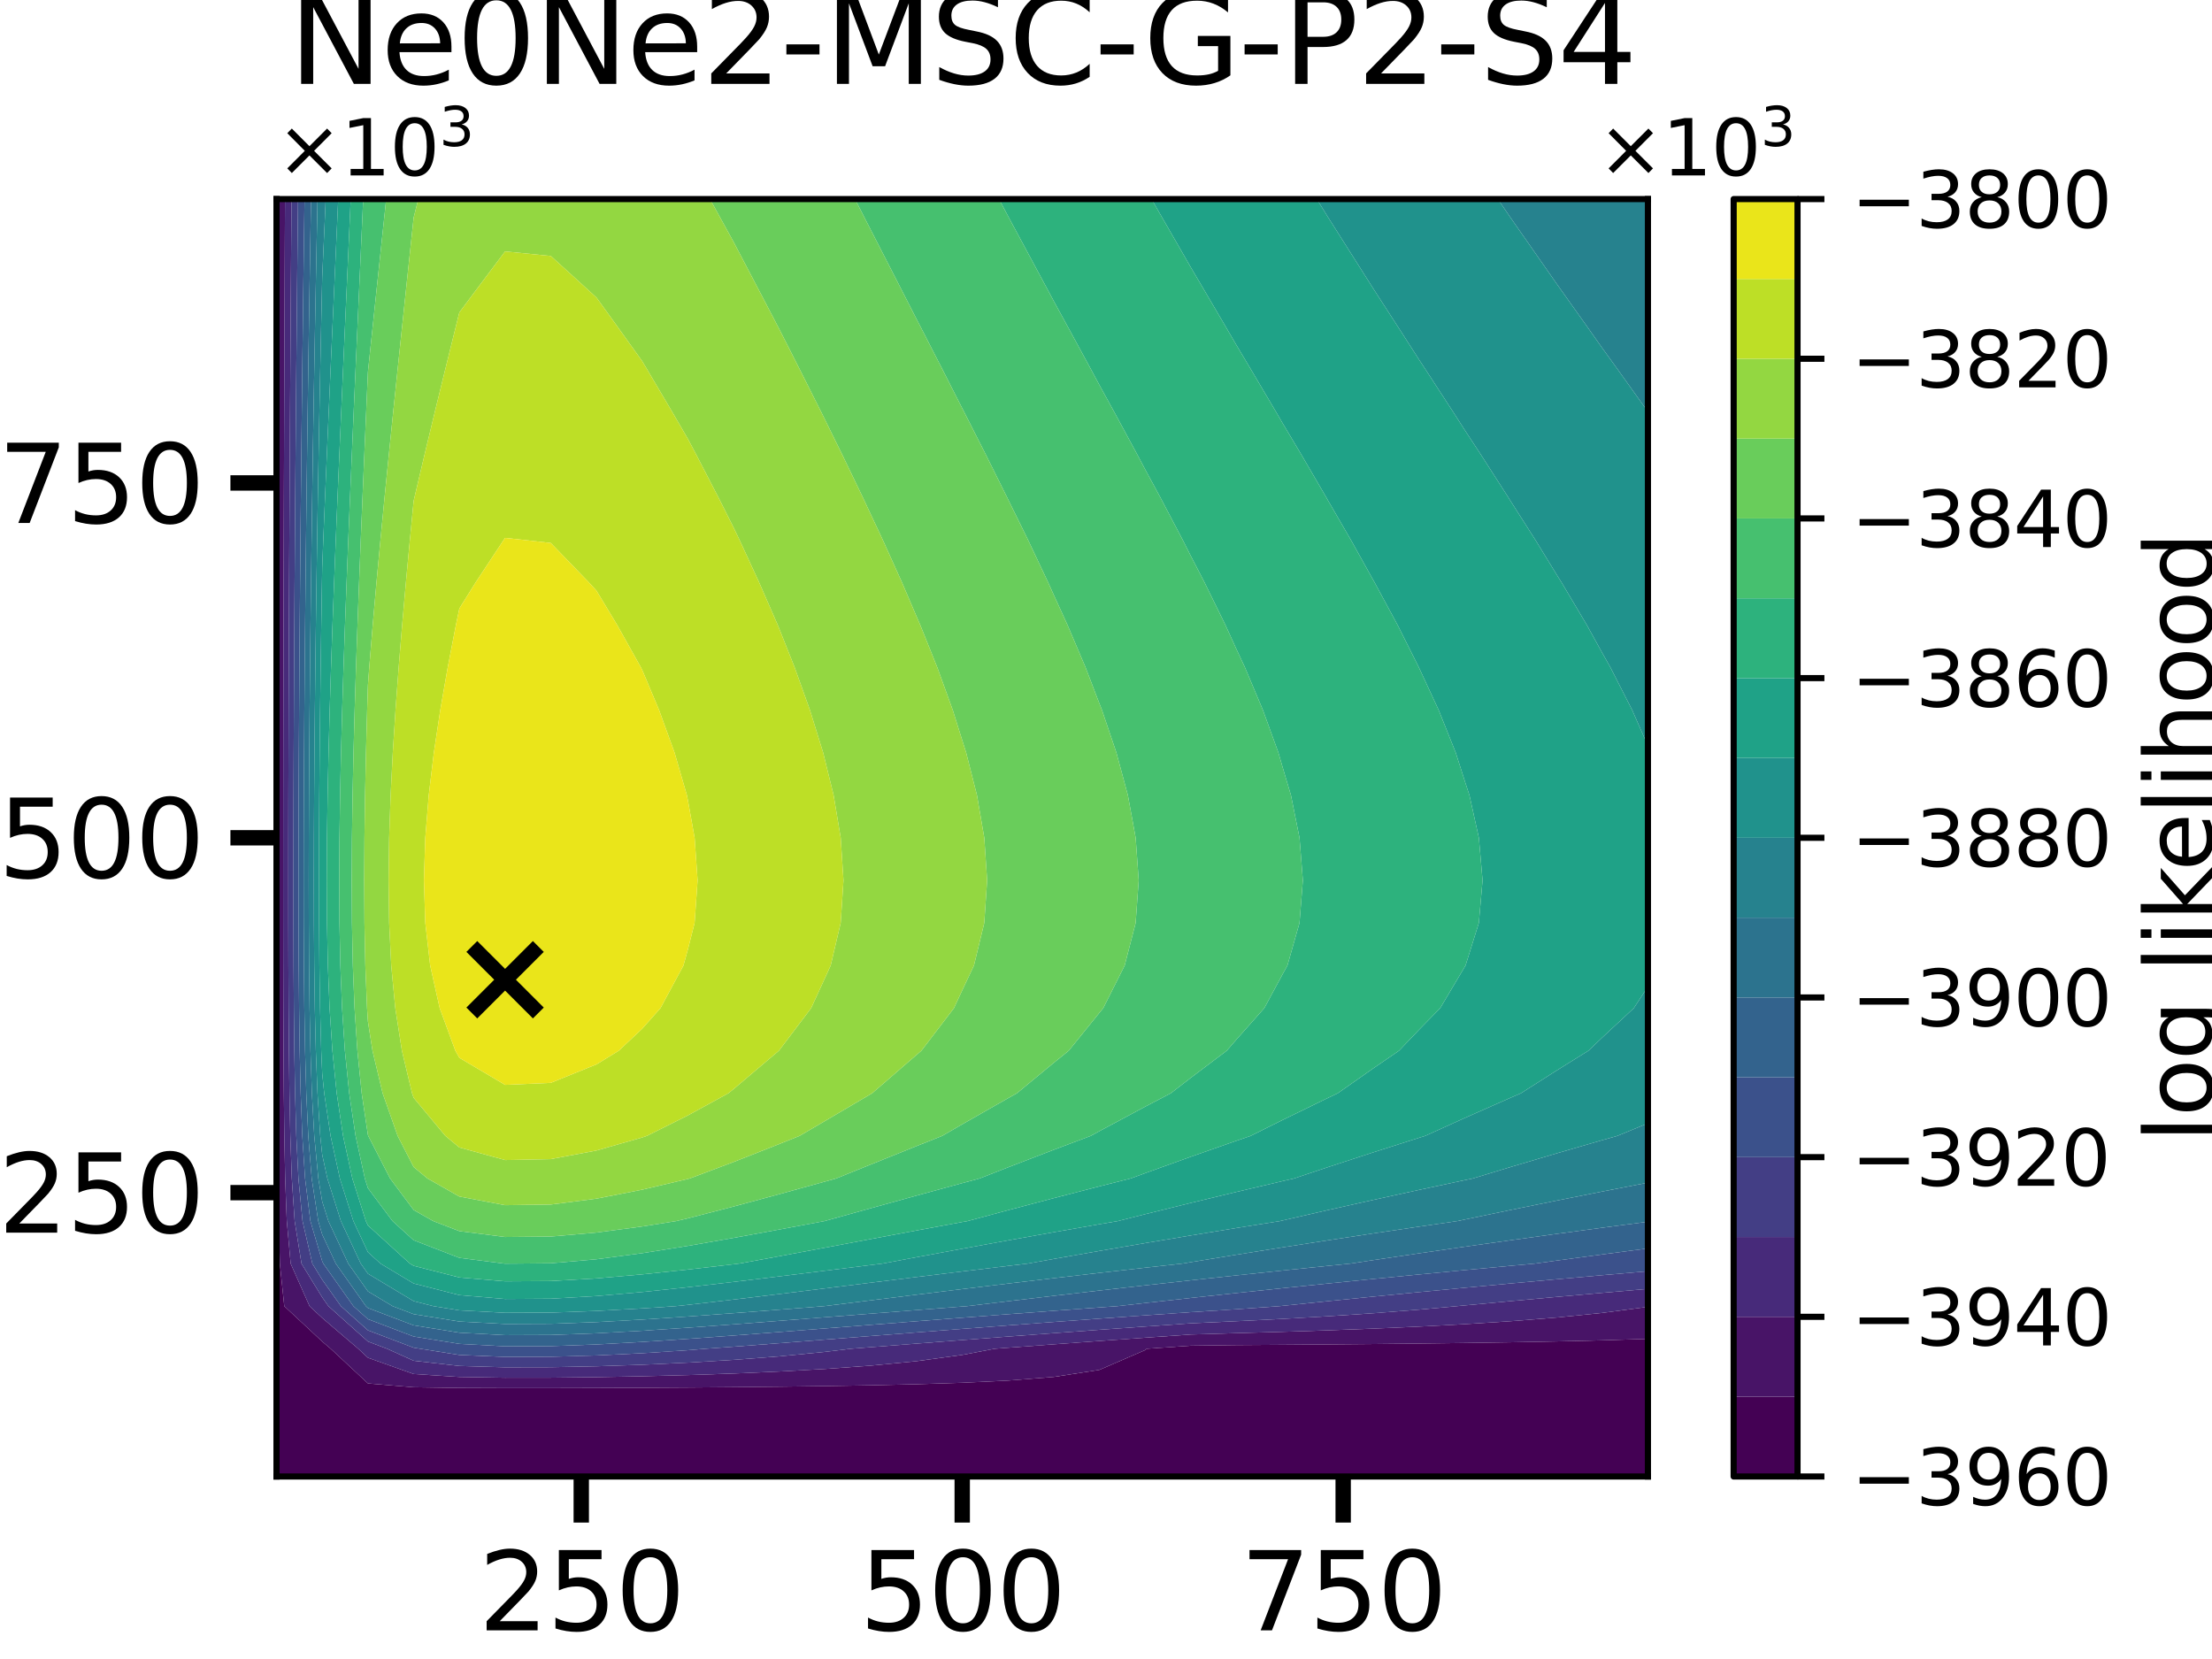 <?xml version="1.0" encoding="utf-8" standalone="no"?>
<!DOCTYPE svg PUBLIC "-//W3C//DTD SVG 1.1//EN"
  "http://www.w3.org/Graphics/SVG/1.1/DTD/svg11.dtd">
<svg xmlns:xlink="http://www.w3.org/1999/xlink" width="288pt" height="216pt" viewBox="0 0 288 216" xmlns="http://www.w3.org/2000/svg" version="1.1">
 <defs>
  <style type="text/css">*{stroke-linejoin: round; stroke-linecap: butt}</style>
 </defs>
 <g id="figure_1">
  <g id="patch_1">
   <path d="M 0 216 
L 288 216 
L 288 0 
L 0 0 
z
" style="fill: #ffffff"/>
  </g>
  <g id="axes_1">
   <g id="patch_2">
    <path d="M 36 192.24 
L 214.56 192.24 
L 214.56 25.92 
L 36 25.92 
z
" style="fill: #ffffff"/>
   </g>
   <g id="PathCollection_1">
    <path d="M 36 186.696 
L 36 181.152 
L 36 175.608 
L 36 170.064 
L 36 164.52 
L 36 158.976 
L 36 153.432 
L 36 147.888 
L 36 142.344 
L 36 136.8 
L 36 131.256 
L 36 125.712 
L 36 120.168 
L 36 114.624 
L 36 109.08 
L 36 103.536 
L 36 97.992 
L 36 92.448 
L 36 86.904 
L 36 81.36 
L 36 75.816 
L 36 70.272 
L 36 64.728 
L 36 59.184 
L 36 53.64 
L 36 48.096 
L 36 42.552 
L 36 37.008 
L 36 31.464 
L 36 25.92 
L 36.261 25.92 
L 36.255 31.464 
L 36.25 37.008 
L 36.245 42.552 
L 36.24 48.096 
L 36.235 53.64 
L 36.231 59.184 
L 36.227 64.728 
L 36.223 70.272 
L 36.219 75.816 
L 36.216 81.36 
L 36.213 86.904 
L 36.211 92.448 
L 36.208 97.992 
L 36.207 103.536 
L 36.205 109.08 
L 36.205 114.624 
L 36.205 120.168 
L 36.207 125.712 
L 36.21 131.256 
L 36.216 136.8 
L 36.225 142.344 
L 36.24 147.888 
L 36.266 153.432 
L 36.315 158.976 
L 36.435 164.52 
L 37.014 170.064 
L 41.952 174.663 
L 43.059 175.608 
L 47.904 180.121 
L 53.856 180.62 
L 59.808 180.711 
L 65.76 180.734 
L 71.712 180.733 
L 77.664 180.717 
L 83.616 180.69 
L 89.568 180.653 
L 95.52 180.605 
L 101.472 180.544 
L 107.424 180.466 
L 113.376 180.364 
L 119.328 180.227 
L 125.28 180.035 
L 131.232 179.749 
L 137.184 179.277 
L 143.136 178.358 
L 149.088 175.785 
L 149.299 175.608 
L 155.04 175.206 
L 160.992 175.129 
L 166.944 175.089 
L 172.896 175.043 
L 178.848 174.99 
L 184.8 174.927 
L 190.752 174.853 
L 196.704 174.763 
L 202.656 174.651 
L 208.608 174.508 
L 214.56 174.321 
L 214.56 175.608 
L 214.56 181.152 
L 214.56 186.696 
L 214.56 192.24 
L 208.608 192.24 
L 202.656 192.24 
L 196.704 192.24 
L 190.752 192.24 
L 184.8 192.24 
L 178.848 192.24 
L 172.896 192.24 
L 166.944 192.24 
L 160.992 192.24 
L 155.04 192.24 
L 149.088 192.24 
L 143.136 192.24 
L 137.184 192.24 
L 131.232 192.24 
L 125.28 192.24 
L 119.328 192.24 
L 113.376 192.24 
L 107.424 192.24 
L 101.472 192.24 
L 95.52 192.24 
L 89.568 192.24 
L 83.616 192.24 
L 77.664 192.24 
L 71.712 192.24 
L 65.76 192.24 
L 59.808 192.24 
L 53.856 192.24 
L 47.904 192.24 
L 41.952 192.24 
L 36 192.24 
z
" clip-path="url(#peb553a2149)" style="fill: #440154"/>
   </g>
   <g id="PathCollection_2">
    <path d="M 37.014 170.064 
L 36.435 164.52 
L 36.315 158.976 
L 36.266 153.432 
L 36.24 147.888 
L 36.225 142.344 
L 36.216 136.8 
L 36.21 131.256 
L 36.207 125.712 
L 36.205 120.168 
L 36.205 114.624 
L 36.205 109.08 
L 36.207 103.536 
L 36.208 97.992 
L 36.211 92.448 
L 36.213 86.904 
L 36.216 81.36 
L 36.219 75.816 
L 36.223 70.272 
L 36.227 64.728 
L 36.231 59.184 
L 36.235 53.64 
L 36.24 48.096 
L 36.245 42.552 
L 36.25 37.008 
L 36.255 31.464 
L 36.261 25.92 
L 37.108 25.92 
L 37.084 31.464 
L 37.062 37.008 
L 37.04 42.552 
L 37.019 48.096 
L 37 53.64 
L 36.981 59.184 
L 36.963 64.728 
L 36.947 70.272 
L 36.932 75.816 
L 36.918 81.36 
L 36.905 86.904 
L 36.894 92.448 
L 36.884 97.992 
L 36.877 103.536 
L 36.872 109.08 
L 36.87 114.624 
L 36.872 120.168 
L 36.879 125.712 
L 36.893 131.256 
L 36.917 136.8 
L 36.956 142.344 
L 37.019 147.888 
L 37.129 153.432 
L 37.339 158.976 
L 37.845 164.52 
L 40.307 170.064 
L 41.952 171.596 
L 46.65 175.608 
L 47.904 176.776 
L 53.856 178.893 
L 59.808 179.278 
L 65.76 179.378 
L 71.712 179.371 
L 77.664 179.303 
L 83.616 179.19 
L 89.568 179.033 
L 95.52 178.83 
L 101.472 178.57 
L 107.424 178.238 
L 113.376 177.805 
L 119.328 177.224 
L 125.28 176.409 
L 129.497 175.608 
L 131.232 175.476 
L 137.184 175.03 
L 143.136 174.594 
L 149.088 174.168 
L 155.04 173.751 
L 160.992 173.573 
L 166.944 173.404 
L 172.896 173.21 
L 178.848 172.984 
L 184.8 172.719 
L 190.752 172.402 
L 196.704 172.018 
L 202.656 171.543 
L 208.608 170.939 
L 214.56 170.145 
L 214.56 174.321 
L 208.608 174.508 
L 202.656 174.651 
L 196.704 174.763 
L 190.752 174.853 
L 184.8 174.927 
L 178.848 174.99 
L 172.896 175.043 
L 166.944 175.089 
L 160.992 175.129 
L 155.04 175.206 
L 149.299 175.608 
L 149.088 175.785 
L 143.136 178.358 
L 137.184 179.277 
L 131.232 179.749 
L 125.28 180.035 
L 119.328 180.227 
L 113.376 180.364 
L 107.424 180.466 
L 101.472 180.544 
L 95.52 180.605 
L 89.568 180.653 
L 83.616 180.69 
L 77.664 180.717 
L 71.712 180.733 
L 65.76 180.734 
L 59.808 180.711 
L 53.856 180.62 
L 47.904 180.121 
L 43.059 175.608 
L 41.952 174.663 
z
" clip-path="url(#peb553a2149)" style="fill: #481467"/>
   </g>
   <g id="PathCollection_3">
    <path d="M 40.307 170.064 
L 37.845 164.52 
L 37.339 158.976 
L 37.129 153.432 
L 37.019 147.888 
L 36.956 142.344 
L 36.917 136.8 
L 36.893 131.256 
L 36.879 125.712 
L 36.872 120.168 
L 36.87 114.624 
L 36.872 109.08 
L 36.877 103.536 
L 36.884 97.992 
L 36.894 92.448 
L 36.905 86.904 
L 36.918 81.36 
L 36.932 75.816 
L 36.947 70.272 
L 36.963 64.728 
L 36.981 59.184 
L 37 53.64 
L 37.019 48.096 
L 37.04 42.552 
L 37.062 37.008 
L 37.084 31.464 
L 37.108 25.92 
L 37.955 25.92 
L 37.913 31.464 
L 37.873 37.008 
L 37.835 42.552 
L 37.798 48.096 
L 37.764 53.64 
L 37.731 59.184 
L 37.7 64.728 
L 37.671 70.272 
L 37.644 75.816 
L 37.619 81.36 
L 37.597 86.904 
L 37.577 92.448 
L 37.561 97.992 
L 37.548 103.536 
L 37.539 109.08 
L 37.536 114.624 
L 37.539 120.168 
L 37.551 125.712 
L 37.576 131.256 
L 37.618 136.8 
L 37.686 142.344 
L 37.799 147.888 
L 37.992 153.432 
L 38.363 158.976 
L 39.256 164.52 
L 41.952 168.914 
L 42.766 170.064 
L 47.904 174.661 
L 50.397 175.608 
L 53.856 177.167 
L 59.808 177.845 
L 65.76 178.023 
L 71.712 178.01 
L 77.664 177.89 
L 83.616 177.689 
L 89.568 177.413 
L 95.52 177.054 
L 101.472 176.597 
L 107.424 176.01 
L 110.762 175.608 
L 113.376 175.402 
L 119.328 174.936 
L 125.28 174.475 
L 131.232 174.021 
L 137.184 173.576 
L 143.136 173.139 
L 149.088 172.713 
L 155.04 172.296 
L 160.992 172.017 
L 166.944 171.719 
L 172.896 171.376 
L 178.848 170.978 
L 184.8 170.51 
L 189.651 170.064 
L 190.752 169.959 
L 196.704 169.403 
L 202.656 168.859 
L 208.608 168.329 
L 214.56 167.81 
L 214.56 170.064 
L 214.56 170.145 
L 208.608 170.939 
L 202.656 171.543 
L 196.704 172.018 
L 190.752 172.402 
L 184.8 172.719 
L 178.848 172.984 
L 172.896 173.21 
L 166.944 173.404 
L 160.992 173.573 
L 155.04 173.751 
L 149.088 174.168 
L 143.136 174.594 
L 137.184 175.03 
L 131.232 175.476 
L 129.497 175.608 
L 125.28 176.409 
L 119.328 177.224 
L 113.376 177.805 
L 107.424 178.238 
L 101.472 178.57 
L 95.52 178.83 
L 89.568 179.033 
L 83.616 179.19 
L 77.664 179.303 
L 71.712 179.371 
L 65.76 179.378 
L 59.808 179.278 
L 53.856 178.893 
L 47.904 176.776 
L 46.65 175.608 
L 41.952 171.596 
z
" clip-path="url(#peb553a2149)" style="fill: #472a7a"/>
   </g>
   <g id="PathCollection_4">
    <path d="M 39.256 164.52 
L 38.363 158.976 
L 37.992 153.432 
L 37.799 147.888 
L 37.686 142.344 
L 37.618 136.8 
L 37.576 131.256 
L 37.551 125.712 
L 37.539 120.168 
L 37.536 114.624 
L 37.539 109.08 
L 37.548 103.536 
L 37.561 97.992 
L 37.577 92.448 
L 37.597 86.904 
L 37.619 81.36 
L 37.644 75.816 
L 37.671 70.272 
L 37.7 64.728 
L 37.731 59.184 
L 37.764 53.64 
L 37.798 48.096 
L 37.835 42.552 
L 37.873 37.008 
L 37.913 31.464 
L 37.955 25.92 
L 38.802 25.92 
L 38.742 31.464 
L 38.685 37.008 
L 38.63 42.552 
L 38.578 48.096 
L 38.528 53.64 
L 38.481 59.184 
L 38.436 64.728 
L 38.395 70.272 
L 38.356 75.816 
L 38.321 81.36 
L 38.289 86.904 
L 38.26 92.448 
L 38.237 97.992 
L 38.218 103.536 
L 38.206 109.08 
L 38.201 114.624 
L 38.206 120.168 
L 38.223 125.712 
L 38.258 131.256 
L 38.318 136.8 
L 38.417 142.344 
L 38.578 147.888 
L 38.856 153.432 
L 39.387 158.976 
L 40.666 164.52 
L 41.952 166.615 
L 44.392 170.064 
L 47.904 173.206 
L 53.856 175.467 
L 54.734 175.608 
L 59.808 176.413 
L 65.76 176.667 
L 71.712 176.649 
L 77.664 176.477 
L 83.616 176.189 
L 89.568 175.793 
L 91.839 175.608 
L 95.52 175.339 
L 101.472 174.882 
L 107.424 174.416 
L 113.376 173.947 
L 119.328 173.481 
L 125.28 173.02 
L 131.232 172.566 
L 137.184 172.121 
L 143.136 171.685 
L 149.088 171.258 
L 155.04 170.842 
L 160.992 170.461 
L 166.551 170.064 
L 166.944 170.023 
L 172.896 169.41 
L 178.848 168.813 
L 184.8 168.229 
L 190.752 167.66 
L 196.704 167.104 
L 202.656 166.561 
L 208.608 166.03 
L 214.56 165.511 
L 214.56 167.81 
L 208.608 168.329 
L 202.656 168.859 
L 196.704 169.403 
L 190.752 169.959 
L 189.651 170.064 
L 184.8 170.51 
L 178.848 170.978 
L 172.896 171.376 
L 166.944 171.719 
L 160.992 172.017 
L 155.04 172.296 
L 149.088 172.713 
L 143.136 173.139 
L 137.184 173.576 
L 131.232 174.021 
L 125.28 174.475 
L 119.328 174.936 
L 113.376 175.402 
L 110.762 175.608 
L 107.424 176.01 
L 101.472 176.597 
L 95.52 177.054 
L 89.568 177.413 
L 83.616 177.689 
L 77.664 177.89 
L 71.712 178.01 
L 65.76 178.023 
L 59.808 177.845 
L 53.856 177.167 
L 50.397 175.608 
L 47.904 174.661 
L 42.766 170.064 
L 41.952 168.914 
z
" clip-path="url(#peb553a2149)" style="fill: #433e85"/>
   </g>
   <g id="PathCollection_5">
    <path d="M 40.666 164.52 
L 39.387 158.976 
L 38.856 153.432 
L 38.578 147.888 
L 38.417 142.344 
L 38.318 136.8 
L 38.258 131.256 
L 38.223 125.712 
L 38.206 120.168 
L 38.201 114.624 
L 38.206 109.08 
L 38.218 103.536 
L 38.237 97.992 
L 38.26 92.448 
L 38.289 86.904 
L 38.321 81.36 
L 38.356 75.816 
L 38.395 70.272 
L 38.436 64.728 
L 38.481 59.184 
L 38.528 53.64 
L 38.578 48.096 
L 38.63 42.552 
L 38.685 37.008 
L 38.742 31.464 
L 38.802 25.92 
L 39.649 25.92 
L 39.571 31.464 
L 39.496 37.008 
L 39.425 42.552 
L 39.357 48.096 
L 39.292 53.64 
L 39.231 59.184 
L 39.173 64.728 
L 39.119 70.272 
L 39.068 75.816 
L 39.022 81.36 
L 38.98 86.904 
L 38.944 92.448 
L 38.913 97.992 
L 38.889 103.536 
L 38.873 109.08 
L 38.866 114.624 
L 38.873 120.168 
L 38.895 125.712 
L 38.941 131.256 
L 39.019 136.8 
L 39.147 142.344 
L 39.357 147.888 
L 39.719 153.432 
L 40.411 158.976 
L 41.952 164.212 
L 42.096 164.52 
L 46.018 170.064 
L 47.904 171.751 
L 53.856 174.012 
L 59.808 174.97 
L 65.76 175.289 
L 71.712 175.266 
L 77.664 175.048 
L 83.616 174.717 
L 89.568 174.319 
L 95.52 173.884 
L 101.472 173.427 
L 107.424 172.961 
L 113.376 172.492 
L 119.328 172.026 
L 125.28 171.565 
L 131.232 171.111 
L 137.184 170.666 
L 143.136 170.23 
L 145.45 170.064 
L 149.088 169.652 
L 155.04 168.994 
L 160.992 168.351 
L 166.944 167.724 
L 172.896 167.112 
L 178.848 166.514 
L 184.8 165.931 
L 190.752 165.361 
L 196.704 164.805 
L 199.831 164.52 
L 202.656 164.13 
L 208.608 163.327 
L 214.56 162.542 
L 214.56 164.52 
L 214.56 165.511 
L 208.608 166.03 
L 202.656 166.561 
L 196.704 167.104 
L 190.752 167.66 
L 184.8 168.229 
L 178.848 168.813 
L 172.896 169.41 
L 166.944 170.023 
L 166.551 170.064 
L 160.992 170.461 
L 155.04 170.842 
L 149.088 171.258 
L 143.136 171.685 
L 137.184 172.121 
L 131.232 172.566 
L 125.28 173.02 
L 119.328 173.481 
L 113.376 173.947 
L 107.424 174.416 
L 101.472 174.882 
L 95.52 175.339 
L 91.839 175.608 
L 89.568 175.793 
L 83.616 176.189 
L 77.664 176.477 
L 71.712 176.649 
L 65.76 176.667 
L 59.808 176.413 
L 54.734 175.608 
L 53.856 175.467 
L 47.904 173.206 
L 44.392 170.064 
L 41.952 166.615 
z
" clip-path="url(#peb553a2149)" style="fill: #3b518b"/>
   </g>
   <g id="PathCollection_6">
    <path d="M 40.411 158.976 
L 39.719 153.432 
L 39.357 147.888 
L 39.147 142.344 
L 39.019 136.8 
L 38.941 131.256 
L 38.895 125.712 
L 38.873 120.168 
L 38.866 114.624 
L 38.873 109.08 
L 38.889 103.536 
L 38.913 97.992 
L 38.944 92.448 
L 38.98 86.904 
L 39.022 81.36 
L 39.068 75.816 
L 39.119 70.272 
L 39.173 64.728 
L 39.231 59.184 
L 39.292 53.64 
L 39.357 48.096 
L 39.425 42.552 
L 39.496 37.008 
L 39.571 31.464 
L 39.649 25.92 
L 40.496 25.92 
L 40.4 31.464 
L 40.308 37.008 
L 40.22 42.552 
L 40.136 48.096 
L 40.056 53.64 
L 39.981 59.184 
L 39.909 64.728 
L 39.843 70.272 
L 39.781 75.816 
L 39.724 81.36 
L 39.672 86.904 
L 39.627 92.448 
L 39.589 97.992 
L 39.559 103.536 
L 39.539 109.08 
L 39.532 114.624 
L 39.539 120.168 
L 39.568 125.712 
L 39.624 131.256 
L 39.72 136.8 
L 39.878 142.344 
L 40.137 147.888 
L 40.582 153.432 
L 41.434 158.976 
L 41.952 160.734 
L 43.722 164.52 
L 47.644 170.064 
L 47.904 170.297 
L 53.856 172.557 
L 59.808 173.515 
L 65.76 173.835 
L 71.712 173.811 
L 77.664 173.593 
L 83.616 173.262 
L 89.568 172.865 
L 95.52 172.429 
L 101.472 171.972 
L 107.424 171.506 
L 113.376 171.038 
L 119.328 170.571 
L 125.28 170.11 
L 125.885 170.064 
L 131.232 169.42 
L 137.184 168.716 
L 143.136 168.027 
L 149.088 167.354 
L 155.04 166.695 
L 160.992 166.053 
L 166.944 165.425 
L 172.896 164.813 
L 175.815 164.52 
L 178.848 164.059 
L 184.8 163.177 
L 190.752 162.315 
L 196.704 161.474 
L 202.656 160.652 
L 208.608 159.849 
L 214.56 159.064 
L 214.56 162.542 
L 208.608 163.327 
L 202.656 164.13 
L 199.831 164.52 
L 196.704 164.805 
L 190.752 165.361 
L 184.8 165.931 
L 178.848 166.514 
L 172.896 167.112 
L 166.944 167.724 
L 160.992 168.351 
L 155.04 168.994 
L 149.088 169.652 
L 145.45 170.064 
L 143.136 170.23 
L 137.184 170.666 
L 131.232 171.111 
L 125.28 171.565 
L 119.328 172.026 
L 113.376 172.492 
L 107.424 172.961 
L 101.472 173.427 
L 95.52 173.884 
L 89.568 174.319 
L 83.616 174.717 
L 77.664 175.048 
L 71.712 175.266 
L 65.76 175.289 
L 59.808 174.97 
L 53.856 174.012 
L 47.904 171.751 
L 46.018 170.064 
L 42.096 164.52 
L 41.952 164.212 
z
" clip-path="url(#peb553a2149)" style="fill: #33638d"/>
   </g>
   <g id="PathCollection_7">
    <path d="M 41.434 158.976 
L 40.582 153.432 
L 40.137 147.888 
L 39.878 142.344 
L 39.72 136.8 
L 39.624 131.256 
L 39.568 125.712 
L 39.539 120.168 
L 39.532 114.624 
L 39.539 109.08 
L 39.559 103.536 
L 39.589 97.992 
L 39.627 92.448 
L 39.672 86.904 
L 39.724 81.36 
L 39.781 75.816 
L 39.843 70.272 
L 39.909 64.728 
L 39.981 59.184 
L 40.056 53.64 
L 40.136 48.096 
L 40.22 42.552 
L 40.308 37.008 
L 40.4 31.464 
L 40.496 25.92 
L 41.343 25.92 
L 41.229 31.464 
L 41.119 37.008 
L 41.015 42.552 
L 40.915 48.096 
L 40.82 53.64 
L 40.731 59.184 
L 40.646 64.728 
L 40.567 70.272 
L 40.493 75.816 
L 40.425 81.36 
L 40.364 86.904 
L 40.31 92.448 
L 40.265 97.992 
L 40.23 103.536 
L 40.206 109.08 
L 40.197 114.624 
L 40.206 120.168 
L 40.24 125.712 
L 40.306 131.256 
L 40.421 136.8 
L 40.608 142.344 
L 40.916 147.888 
L 41.445 153.432 
L 41.952 156.441 
L 42.756 158.976 
L 45.348 164.52 
L 47.904 168.133 
L 51.123 170.064 
L 53.856 171.102 
L 59.808 172.061 
L 65.76 172.38 
L 71.712 172.356 
L 77.664 172.138 
L 83.616 171.807 
L 89.568 171.41 
L 95.52 170.974 
L 101.472 170.518 
L 107.263 170.064 
L 107.424 170.044 
L 113.376 169.304 
L 119.328 168.567 
L 125.28 167.838 
L 131.232 167.121 
L 137.184 166.418 
L 143.136 165.729 
L 149.088 165.055 
L 153.926 164.52 
L 155.04 164.334 
L 160.992 163.361 
L 166.944 162.412 
L 172.896 161.486 
L 178.848 160.581 
L 184.8 159.699 
L 189.794 158.976 
L 190.752 158.772 
L 196.704 157.531 
L 202.656 156.32 
L 208.608 155.136 
L 214.56 153.979 
L 214.56 158.976 
L 214.56 159.064 
L 208.608 159.849 
L 202.656 160.652 
L 196.704 161.474 
L 190.752 162.315 
L 184.8 163.177 
L 178.848 164.059 
L 175.815 164.52 
L 172.896 164.813 
L 166.944 165.425 
L 160.992 166.053 
L 155.04 166.695 
L 149.088 167.354 
L 143.136 168.027 
L 137.184 168.716 
L 131.232 169.42 
L 125.885 170.064 
L 125.28 170.11 
L 119.328 170.571 
L 113.376 171.038 
L 107.424 171.506 
L 101.472 171.972 
L 95.52 172.429 
L 89.568 172.865 
L 83.616 173.262 
L 77.664 173.593 
L 71.712 173.811 
L 65.76 173.835 
L 59.808 173.515 
L 53.856 172.557 
L 47.904 170.297 
L 47.644 170.064 
L 43.722 164.52 
L 41.952 160.734 
z
" clip-path="url(#peb553a2149)" style="fill: #2c738e"/>
   </g>
   <g id="PathCollection_8">
    <path d="M 41.445 153.432 
L 40.916 147.888 
L 40.608 142.344 
L 40.421 136.8 
L 40.306 131.256 
L 40.24 125.712 
L 40.206 120.168 
L 40.197 114.624 
L 40.206 109.08 
L 40.23 103.536 
L 40.265 97.992 
L 40.31 92.448 
L 40.364 86.904 
L 40.425 81.36 
L 40.493 75.816 
L 40.567 70.272 
L 40.646 64.728 
L 40.731 59.184 
L 40.82 53.64 
L 40.915 48.096 
L 41.015 42.552 
L 41.119 37.008 
L 41.229 31.464 
L 41.343 25.92 
L 41.952 25.92 
L 42.409 25.92 
L 42.159 31.464 
L 41.952 36.063 
L 41.931 37.008 
L 41.81 42.552 
L 41.694 48.096 
L 41.584 53.64 
L 41.48 59.184 
L 41.382 64.728 
L 41.29 70.272 
L 41.205 75.816 
L 41.127 81.36 
L 41.056 86.904 
L 40.994 92.448 
L 40.941 97.992 
L 40.9 103.536 
L 40.873 109.08 
L 40.862 114.624 
L 40.873 120.168 
L 40.912 125.712 
L 40.989 131.256 
L 41.122 136.8 
L 41.339 142.344 
L 41.695 147.888 
L 41.952 150.348 
L 42.624 153.432 
L 44.382 158.976 
L 46.974 164.52 
L 47.904 165.834 
L 53.856 169.405 
L 56.444 170.064 
L 59.808 170.606 
L 65.76 170.925 
L 71.712 170.901 
L 77.664 170.683 
L 83.616 170.352 
L 87.933 170.064 
L 89.568 169.892 
L 95.52 169.203 
L 101.472 168.482 
L 107.424 167.745 
L 113.376 167.005 
L 119.328 166.268 
L 125.28 165.54 
L 131.232 164.823 
L 133.793 164.52 
L 137.184 163.913 
L 143.136 162.871 
L 149.088 161.852 
L 155.04 160.856 
L 160.992 159.883 
L 166.681 158.976 
L 166.944 158.914 
L 172.896 157.548 
L 178.848 156.216 
L 184.8 154.914 
L 190.752 153.644 
L 191.77 153.432 
L 196.704 151.935 
L 202.656 150.171 
L 208.608 148.447 
L 210.584 147.888 
L 214.56 146.25 
L 214.56 147.888 
L 214.56 153.432 
L 214.56 153.979 
L 208.608 155.136 
L 202.656 156.32 
L 196.704 157.531 
L 190.752 158.772 
L 189.794 158.976 
L 184.8 159.699 
L 178.848 160.581 
L 172.896 161.486 
L 166.944 162.412 
L 160.992 163.361 
L 155.04 164.334 
L 153.926 164.52 
L 149.088 165.055 
L 143.136 165.729 
L 137.184 166.418 
L 131.232 167.121 
L 125.28 167.838 
L 119.328 168.567 
L 113.376 169.304 
L 107.424 170.044 
L 107.263 170.064 
L 101.472 170.518 
L 95.52 170.974 
L 89.568 171.41 
L 83.616 171.807 
L 77.664 172.138 
L 71.712 172.356 
L 65.76 172.38 
L 59.808 172.061 
L 53.856 171.102 
L 51.123 170.064 
L 47.904 168.133 
L 45.348 164.52 
L 42.756 158.976 
L 41.952 156.441 
z
" clip-path="url(#peb553a2149)" style="fill: #26828e"/>
    <path d="M 195.022 25.92 
L 196.704 25.92 
L 202.656 25.92 
L 208.608 25.92 
L 214.56 25.92 
L 214.56 31.464 
L 214.56 37.008 
L 214.56 42.552 
L 214.56 48.096 
L 214.56 53.611 
L 210.62 48.096 
L 208.608 45.311 
L 206.661 42.552 
L 202.72 37.008 
L 202.656 36.919 
L 198.853 31.464 
L 196.704 28.386 
z
" clip-path="url(#peb553a2149)" style="fill: #26828e"/>
   </g>
   <g id="PathCollection_9">
    <path d="M 41.695 147.888 
L 41.339 142.344 
L 41.122 136.8 
L 40.989 131.256 
L 40.912 125.712 
L 40.873 120.168 
L 40.862 114.624 
L 40.873 109.08 
L 40.9 103.536 
L 40.941 97.992 
L 40.994 92.448 
L 41.056 86.904 
L 41.127 81.36 
L 41.205 75.816 
L 41.29 70.272 
L 41.382 64.728 
L 41.48 59.184 
L 41.584 53.64 
L 41.694 48.096 
L 41.81 42.552 
L 41.931 37.008 
L 41.952 36.063 
L 42.159 31.464 
L 42.409 25.92 
L 44.035 25.92 
L 43.785 31.464 
L 43.536 37.008 
L 43.287 42.552 
L 43.04 48.096 
L 42.796 53.64 
L 42.556 59.184 
L 42.32 64.728 
L 42.092 70.272 
L 41.952 73.812 
L 41.917 75.816 
L 41.828 81.36 
L 41.748 86.904 
L 41.677 92.448 
L 41.617 97.992 
L 41.571 103.536 
L 41.54 109.08 
L 41.528 114.624 
L 41.54 120.168 
L 41.584 125.712 
L 41.672 131.256 
L 41.822 136.8 
L 41.952 139.768 
L 42.213 142.344 
L 43.042 147.888 
L 44.25 153.432 
L 46.008 158.976 
L 47.904 163.031 
L 49.545 164.52 
L 53.856 167.107 
L 59.808 168.621 
L 65.76 169.126 
L 71.712 169.088 
L 77.664 168.744 
L 83.616 168.221 
L 89.568 167.593 
L 95.52 166.905 
L 101.472 166.183 
L 107.424 165.447 
L 113.376 164.706 
L 114.882 164.52 
L 119.328 163.687 
L 125.28 162.585 
L 131.232 161.5 
L 137.184 160.436 
L 143.136 159.393 
L 145.571 158.976 
L 149.088 158.088 
L 155.04 156.62 
L 160.992 155.186 
L 166.944 153.787 
L 168.49 153.432 
L 172.896 151.96 
L 178.848 150.019 
L 184.8 148.125 
L 185.563 147.888 
L 190.752 145.54 
L 196.704 142.911 
L 198.018 142.344 
L 202.656 139.388 
L 206.812 136.8 
L 208.608 135.089 
L 212.725 131.256 
L 214.56 128.443 
L 214.56 131.256 
L 214.56 136.8 
L 214.56 142.344 
L 214.56 146.25 
L 210.584 147.888 
L 208.608 148.447 
L 202.656 150.171 
L 196.704 151.935 
L 191.77 153.432 
L 190.752 153.644 
L 184.8 154.914 
L 178.848 156.216 
L 172.896 157.548 
L 166.944 158.914 
L 166.681 158.976 
L 160.992 159.883 
L 155.04 160.856 
L 149.088 161.852 
L 143.136 162.871 
L 137.184 163.913 
L 133.793 164.52 
L 131.232 164.823 
L 125.28 165.54 
L 119.328 166.268 
L 113.376 167.005 
L 107.424 167.745 
L 101.472 168.482 
L 95.52 169.203 
L 89.568 169.892 
L 87.933 170.064 
L 83.616 170.352 
L 77.664 170.683 
L 71.712 170.901 
L 65.76 170.925 
L 59.808 170.606 
L 56.444 170.064 
L 53.856 169.405 
L 47.904 165.834 
L 46.974 164.52 
L 44.382 158.976 
L 42.624 153.432 
L 41.952 150.348 
z
" clip-path="url(#peb553a2149)" style="fill: #20928c"/>
    <path d="M 171.444 25.92 
L 172.896 25.92 
L 178.848 25.92 
L 184.8 25.92 
L 190.752 25.92 
L 195.022 25.92 
L 196.704 28.386 
L 198.853 31.464 
L 202.656 36.919 
L 202.72 37.008 
L 206.661 42.552 
L 208.608 45.311 
L 210.62 48.096 
L 214.56 53.611 
L 214.56 53.64 
L 214.56 59.184 
L 214.56 64.728 
L 214.56 70.272 
L 214.56 75.816 
L 214.56 81.36 
L 214.56 86.904 
L 214.56 92.448 
L 214.56 97.12 
L 212.506 92.448 
L 209.681 86.904 
L 208.608 85.005 
L 206.597 81.36 
L 203.303 75.816 
L 202.656 74.785 
L 199.89 70.272 
L 196.704 65.278 
L 196.361 64.728 
L 192.803 59.184 
L 190.752 56.058 
L 189.203 53.64 
L 185.595 48.096 
L 184.8 46.888 
L 182.015 42.552 
L 178.848 37.655 
L 178.44 37.008 
L 174.926 31.464 
L 172.896 28.264 
z
" clip-path="url(#peb553a2149)" style="fill: #20928c"/>
   </g>
   <g id="PathCollection_10">
    <path d="M 41.822 136.8 
L 41.672 131.256 
L 41.584 125.712 
L 41.54 120.168 
L 41.528 114.624 
L 41.54 109.08 
L 41.571 103.536 
L 41.617 97.992 
L 41.677 92.448 
L 41.748 86.904 
L 41.828 81.36 
L 41.917 75.816 
L 41.952 73.812 
L 42.092 70.272 
L 42.32 64.728 
L 42.556 59.184 
L 42.796 53.64 
L 43.04 48.096 
L 43.287 42.552 
L 43.536 37.008 
L 43.785 31.464 
L 44.035 25.92 
L 45.661 25.92 
L 45.411 31.464 
L 45.162 37.008 
L 44.913 42.552 
L 44.666 48.096 
L 44.422 53.64 
L 44.182 59.184 
L 43.946 64.728 
L 43.718 70.272 
L 43.499 75.816 
L 43.291 81.36 
L 43.098 86.904 
L 42.924 92.448 
L 42.774 97.992 
L 42.654 103.536 
L 42.573 109.08 
L 42.541 114.624 
L 42.573 120.168 
L 42.687 125.712 
L 42.91 131.256 
L 43.277 136.8 
L 43.839 142.344 
L 44.668 147.888 
L 45.876 153.432 
L 47.634 158.976 
L 47.904 159.553 
L 53.376 164.52 
L 53.856 164.808 
L 59.808 166.323 
L 65.76 166.827 
L 71.712 166.789 
L 77.664 166.445 
L 83.616 165.922 
L 89.568 165.294 
L 95.52 164.606 
L 96.23 164.52 
L 101.472 163.559 
L 107.424 162.445 
L 113.376 161.324 
L 119.328 160.209 
L 125.28 159.107 
L 125.999 158.976 
L 131.232 157.57 
L 137.184 156 
L 143.136 154.463 
L 147.221 153.432 
L 149.088 152.746 
L 155.04 150.608 
L 160.992 148.521 
L 162.84 147.888 
L 166.944 145.843 
L 172.896 142.948 
L 174.168 142.344 
L 178.848 139.062 
L 182.153 136.8 
L 184.8 134.028 
L 187.512 131.256 
L 190.752 125.805 
L 190.809 125.712 
L 192.543 120.168 
L 193.027 114.624 
L 192.547 109.08 
L 191.318 103.536 
L 190.752 101.807 
L 189.533 97.992 
L 187.313 92.448 
L 184.8 87.035 
L 184.741 86.904 
L 181.957 81.36 
L 178.96 75.816 
L 178.848 75.62 
L 175.869 70.272 
L 172.896 65.145 
L 172.66 64.728 
L 169.428 59.184 
L 166.944 55.015 
L 166.144 53.64 
L 162.869 48.096 
L 160.992 44.952 
L 159.593 42.552 
L 156.339 37.008 
L 155.04 34.804 
L 153.119 31.464 
L 149.925 25.92 
L 155.04 25.92 
L 160.992 25.92 
L 166.944 25.92 
L 171.444 25.92 
L 172.896 28.264 
L 174.926 31.464 
L 178.44 37.008 
L 178.848 37.655 
L 182.015 42.552 
L 184.8 46.888 
L 185.595 48.096 
L 189.203 53.64 
L 190.752 56.058 
L 192.803 59.184 
L 196.361 64.728 
L 196.704 65.278 
L 199.89 70.272 
L 202.656 74.785 
L 203.303 75.816 
L 206.597 81.36 
L 208.608 85.005 
L 209.681 86.904 
L 212.506 92.448 
L 214.56 97.12 
L 214.56 97.992 
L 214.56 103.536 
L 214.56 109.08 
L 214.56 114.624 
L 214.56 120.168 
L 214.56 125.712 
L 214.56 128.443 
L 212.725 131.256 
L 208.608 135.089 
L 206.812 136.8 
L 202.656 139.388 
L 198.018 142.344 
L 196.704 142.911 
L 190.752 145.54 
L 185.563 147.888 
L 184.8 148.125 
L 178.848 150.019 
L 172.896 151.96 
L 168.49 153.432 
L 166.944 153.787 
L 160.992 155.186 
L 155.04 156.62 
L 149.088 158.088 
L 145.571 158.976 
L 143.136 159.393 
L 137.184 160.436 
L 131.232 161.5 
L 125.28 162.585 
L 119.328 163.687 
L 114.882 164.52 
L 113.376 164.706 
L 107.424 165.447 
L 101.472 166.183 
L 95.52 166.905 
L 89.568 167.593 
L 83.616 168.221 
L 77.664 168.744 
L 71.712 169.088 
L 65.76 169.126 
L 59.808 168.621 
L 53.856 167.107 
L 49.545 164.52 
L 47.904 163.031 
L 46.008 158.976 
L 44.25 153.432 
L 43.042 147.888 
L 42.213 142.344 
L 41.952 139.768 
z
" clip-path="url(#peb553a2149)" style="fill: #1fa287"/>
   </g>
   <g id="PathCollection_11">
    <path d="M 47.634 158.976 
L 45.876 153.432 
L 44.668 147.888 
L 43.839 142.344 
L 43.277 136.8 
L 42.91 131.256 
L 42.687 125.712 
L 42.573 120.168 
L 42.541 114.624 
L 42.573 109.08 
L 42.654 103.536 
L 42.774 97.992 
L 42.924 92.448 
L 43.098 86.904 
L 43.291 81.36 
L 43.499 75.816 
L 43.718 70.272 
L 43.946 64.728 
L 44.182 59.184 
L 44.422 53.64 
L 44.666 48.096 
L 44.913 42.552 
L 45.162 37.008 
L 45.411 31.464 
L 45.661 25.92 
L 47.287 25.92 
L 47.037 31.464 
L 46.788 37.008 
L 46.539 42.552 
L 46.292 48.096 
L 46.048 53.64 
L 45.808 59.184 
L 45.573 64.728 
L 45.344 70.272 
L 45.125 75.816 
L 44.917 81.36 
L 44.724 86.904 
L 44.55 92.448 
L 44.4 97.992 
L 44.28 103.536 
L 44.199 109.08 
L 44.167 114.624 
L 44.199 120.168 
L 44.313 125.712 
L 44.537 131.256 
L 44.904 136.8 
L 45.465 142.344 
L 46.295 147.888 
L 47.502 153.432 
L 47.904 154.699 
L 51.1 158.976 
L 53.856 161.478 
L 59.808 163.77 
L 65.66 164.52 
L 65.76 164.528 
L 67.095 164.52 
L 71.712 164.476 
L 77.664 163.955 
L 83.616 163.164 
L 89.568 162.214 
L 95.52 161.172 
L 101.472 160.081 
L 107.374 158.976 
L 107.424 158.962 
L 113.376 157.311 
L 119.328 155.667 
L 125.28 154.042 
L 127.549 153.432 
L 131.232 151.991 
L 137.184 149.706 
L 142.02 147.888 
L 143.136 147.277 
L 149.088 144.091 
L 152.43 142.344 
L 155.04 140.328 
L 159.718 136.8 
L 160.992 135.33 
L 164.61 131.256 
L 166.944 126.93 
L 167.617 125.712 
L 169.192 120.168 
L 169.631 114.624 
L 169.195 109.08 
L 168.079 103.536 
L 166.944 99.715 
L 166.444 97.992 
L 164.429 92.448 
L 162.093 86.904 
L 160.992 84.546 
L 159.54 81.36 
L 156.82 75.816 
L 155.04 72.379 
L 153.974 70.272 
L 151.056 64.728 
L 149.088 61.099 
L 148.073 59.184 
L 145.071 53.64 
L 143.136 50.121 
L 142.047 48.096 
L 139.032 42.552 
L 137.184 39.176 
L 136.021 37.008 
L 133.037 31.464 
L 131.232 28.114 
L 130.072 25.92 
L 131.232 25.92 
L 137.184 25.92 
L 143.136 25.92 
L 149.088 25.92 
L 149.925 25.92 
L 153.119 31.464 
L 155.04 34.804 
L 156.339 37.008 
L 159.593 42.552 
L 160.992 44.952 
L 162.869 48.096 
L 166.144 53.64 
L 166.944 55.015 
L 169.428 59.184 
L 172.66 64.728 
L 172.896 65.145 
L 175.869 70.272 
L 178.848 75.62 
L 178.96 75.816 
L 181.957 81.36 
L 184.741 86.904 
L 184.8 87.035 
L 187.313 92.448 
L 189.533 97.992 
L 190.752 101.807 
L 191.318 103.536 
L 192.547 109.08 
L 193.027 114.624 
L 192.543 120.168 
L 190.809 125.712 
L 190.752 125.805 
L 187.512 131.256 
L 184.8 134.028 
L 182.153 136.8 
L 178.848 139.062 
L 174.168 142.344 
L 172.896 142.948 
L 166.944 145.843 
L 162.84 147.888 
L 160.992 148.521 
L 155.04 150.608 
L 149.088 152.746 
L 147.221 153.432 
L 143.136 154.463 
L 137.184 156 
L 131.232 157.57 
L 125.999 158.976 
L 125.28 159.107 
L 119.328 160.209 
L 113.376 161.324 
L 107.424 162.445 
L 101.472 163.559 
L 96.23 164.52 
L 95.52 164.606 
L 89.568 165.294 
L 83.616 165.922 
L 77.664 166.445 
L 71.712 166.789 
L 65.76 166.827 
L 59.808 166.323 
L 53.856 164.808 
L 53.376 164.52 
L 47.904 159.553 
z
" clip-path="url(#peb553a2149)" style="fill: #2db27d"/>
   </g>
   <g id="PathCollection_12">
    <path d="M 47.502 153.432 
L 46.295 147.888 
L 45.465 142.344 
L 44.904 136.8 
L 44.537 131.256 
L 44.313 125.712 
L 44.199 120.168 
L 44.167 114.624 
L 44.199 109.08 
L 44.28 103.536 
L 44.4 97.992 
L 44.55 92.448 
L 44.724 86.904 
L 44.917 81.36 
L 45.125 75.816 
L 45.344 70.272 
L 45.573 64.728 
L 45.808 59.184 
L 46.048 53.64 
L 46.292 48.096 
L 46.539 42.552 
L 46.788 37.008 
L 47.037 31.464 
L 47.287 25.92 
L 47.904 25.92 
L 50.282 25.92 
L 49.693 31.464 
L 49.105 37.008 
L 48.52 42.552 
L 47.938 48.096 
L 47.904 48.425 
L 47.674 53.64 
L 47.434 59.184 
L 47.199 64.728 
L 46.97 70.272 
L 46.751 75.816 
L 46.543 81.36 
L 46.35 86.904 
L 46.176 92.448 
L 46.026 97.992 
L 45.906 103.536 
L 45.825 109.08 
L 45.793 114.624 
L 45.825 120.168 
L 45.94 125.712 
L 46.163 131.256 
L 46.53 136.8 
L 47.091 142.344 
L 47.904 147.776 
L 47.943 147.888 
L 50.788 153.432 
L 53.856 157.538 
L 56.39 158.976 
L 59.808 160.292 
L 65.76 161.055 
L 71.712 160.998 
L 77.664 160.477 
L 83.616 159.686 
L 88.064 158.976 
L 89.568 158.622 
L 95.52 157.086 
L 101.472 155.478 
L 107.424 153.835 
L 108.875 153.432 
L 113.376 151.614 
L 119.328 149.221 
L 122.68 147.888 
L 125.28 146.383 
L 131.232 142.993 
L 132.393 142.344 
L 137.184 138.388 
L 139.149 136.8 
L 143.136 131.868 
L 143.642 131.256 
L 146.428 125.712 
L 147.859 120.168 
L 148.258 114.624 
L 147.862 109.08 
L 146.848 103.536 
L 145.351 97.992 
L 143.474 92.448 
L 143.136 91.587 
L 141.34 86.904 
L 138.983 81.36 
L 137.184 77.429 
L 136.461 75.816 
L 133.838 70.272 
L 131.232 64.98 
L 131.11 64.728 
L 128.35 59.184 
L 125.53 53.64 
L 125.28 53.157 
L 122.705 48.096 
L 119.855 42.552 
L 119.328 41.535 
L 117.01 37.008 
L 114.161 31.464 
L 113.376 29.938 
L 111.318 25.92 
L 113.376 25.92 
L 119.328 25.92 
L 125.28 25.92 
L 130.072 25.92 
L 131.232 28.114 
L 133.037 31.464 
L 136.021 37.008 
L 137.184 39.176 
L 139.032 42.552 
L 142.047 48.096 
L 143.136 50.121 
L 145.071 53.64 
L 148.073 59.184 
L 149.088 61.099 
L 151.056 64.728 
L 153.974 70.272 
L 155.04 72.379 
L 156.82 75.816 
L 159.54 81.36 
L 160.992 84.546 
L 162.093 86.904 
L 164.429 92.448 
L 166.444 97.992 
L 166.944 99.715 
L 168.079 103.536 
L 169.195 109.08 
L 169.631 114.624 
L 169.192 120.168 
L 167.617 125.712 
L 166.944 126.93 
L 164.61 131.256 
L 160.992 135.33 
L 159.718 136.8 
L 155.04 140.328 
L 152.43 142.344 
L 149.088 144.091 
L 143.136 147.277 
L 142.02 147.888 
L 137.184 149.706 
L 131.232 151.991 
L 127.549 153.432 
L 125.28 154.042 
L 119.328 155.667 
L 113.376 157.311 
L 107.424 158.962 
L 107.374 158.976 
L 101.472 160.081 
L 95.52 161.172 
L 89.568 162.214 
L 83.616 163.164 
L 77.664 163.955 
L 71.712 164.476 
L 67.095 164.52 
L 65.76 164.528 
L 65.66 164.52 
L 59.808 163.77 
L 53.856 161.478 
L 51.1 158.976 
L 47.904 154.699 
z
" clip-path="url(#peb553a2149)" style="fill: #46c06f"/>
   </g>
   <g id="PathCollection_13">
    <path d="M 47.091 142.344 
L 46.53 136.8 
L 46.163 131.256 
L 45.94 125.712 
L 45.825 120.168 
L 45.793 114.624 
L 45.825 109.08 
L 45.906 103.536 
L 46.026 97.992 
L 46.176 92.448 
L 46.35 86.904 
L 46.543 81.36 
L 46.751 75.816 
L 46.97 70.272 
L 47.199 64.728 
L 47.434 59.184 
L 47.674 53.64 
L 47.904 48.425 
L 47.938 48.096 
L 48.52 42.552 
L 49.105 37.008 
L 49.693 31.464 
L 50.282 25.92 
L 53.856 25.92 
L 54.462 25.92 
L 53.856 28.341 
L 53.524 31.464 
L 52.936 37.008 
L 52.351 42.552 
L 51.769 48.096 
L 51.194 53.64 
L 50.628 59.184 
L 50.073 64.728 
L 49.536 70.272 
L 49.019 75.816 
L 48.529 81.36 
L 48.075 86.904 
L 47.904 89.209 
L 47.802 92.448 
L 47.652 97.992 
L 47.532 103.536 
L 47.451 109.08 
L 47.419 114.624 
L 47.451 120.168 
L 47.566 125.712 
L 47.789 131.256 
L 47.904 132.997 
L 48.497 136.8 
L 49.82 142.344 
L 51.774 147.888 
L 53.856 151.944 
L 55.656 153.432 
L 59.808 155.789 
L 65.76 156.913 
L 71.712 156.83 
L 77.664 156.062 
L 83.616 154.895 
L 89.568 153.495 
L 89.81 153.432 
L 95.52 151.287 
L 101.472 148.945 
L 104.102 147.888 
L 107.424 145.944 
L 113.376 142.443 
L 113.546 142.344 
L 119.328 137.344 
L 119.965 136.8 
L 124.204 131.256 
L 125.28 128.94 
L 126.804 125.712 
L 128.149 120.168 
L 128.524 114.624 
L 128.152 109.08 
L 127.199 103.536 
L 125.792 97.992 
L 125.28 96.383 
L 124.048 92.448 
L 122.037 86.904 
L 119.808 81.36 
L 119.328 80.251 
L 117.43 75.816 
L 114.926 70.272 
L 113.376 66.976 
L 112.324 64.728 
L 109.651 59.184 
L 107.424 54.664 
L 106.917 53.64 
L 104.127 48.096 
L 101.472 42.876 
L 101.304 42.552 
L 98.404 37.008 
L 95.52 31.516 
L 95.492 31.464 
L 92.438 25.92 
L 95.52 25.92 
L 101.472 25.92 
L 107.424 25.92 
L 111.318 25.92 
L 113.376 29.938 
L 114.161 31.464 
L 117.01 37.008 
L 119.328 41.535 
L 119.855 42.552 
L 122.705 48.096 
L 125.28 53.157 
L 125.53 53.64 
L 128.35 59.184 
L 131.11 64.728 
L 131.232 64.98 
L 133.838 70.272 
L 136.461 75.816 
L 137.184 77.429 
L 138.983 81.36 
L 141.34 86.904 
L 143.136 91.587 
L 143.474 92.448 
L 145.351 97.992 
L 146.848 103.536 
L 147.862 109.08 
L 148.258 114.624 
L 147.859 120.168 
L 146.428 125.712 
L 143.642 131.256 
L 143.136 131.868 
L 139.149 136.8 
L 137.184 138.388 
L 132.393 142.344 
L 131.232 142.993 
L 125.28 146.383 
L 122.68 147.888 
L 119.328 149.221 
L 113.376 151.614 
L 108.875 153.432 
L 107.424 153.835 
L 101.472 155.478 
L 95.52 157.086 
L 89.568 158.622 
L 88.064 158.976 
L 83.616 159.686 
L 77.664 160.477 
L 71.712 160.998 
L 65.76 161.055 
L 59.808 160.292 
L 56.39 158.976 
L 53.856 157.538 
L 50.788 153.432 
L 47.943 147.888 
L 47.904 147.776 
z
" clip-path="url(#peb553a2149)" style="fill: #69cd5b"/>
   </g>
   <g id="PathCollection_14">
    <path d="M 47.789 131.256 
L 47.566 125.712 
L 47.451 120.168 
L 47.419 114.624 
L 47.451 109.08 
L 47.532 103.536 
L 47.652 97.992 
L 47.802 92.448 
L 47.904 89.209 
L 48.075 86.904 
L 48.529 81.36 
L 49.019 75.816 
L 49.536 70.272 
L 50.073 64.728 
L 50.628 59.184 
L 51.194 53.64 
L 51.769 48.096 
L 52.351 42.552 
L 52.936 37.008 
L 53.524 31.464 
L 53.856 28.341 
L 54.462 25.92 
L 59.808 25.92 
L 65.76 25.92 
L 71.712 25.92 
L 77.664 25.92 
L 83.616 25.92 
L 89.568 25.92 
L 92.438 25.92 
L 95.492 31.464 
L 95.52 31.516 
L 98.404 37.008 
L 101.304 42.552 
L 101.472 42.876 
L 104.127 48.096 
L 106.917 53.64 
L 107.424 54.664 
L 109.651 59.184 
L 112.324 64.728 
L 113.376 66.976 
L 114.926 70.272 
L 117.43 75.816 
L 119.328 80.251 
L 119.808 81.36 
L 122.037 86.904 
L 124.048 92.448 
L 125.28 96.383 
L 125.792 97.992 
L 127.199 103.536 
L 128.152 109.08 
L 128.524 114.624 
L 128.149 120.168 
L 126.804 125.712 
L 125.28 128.94 
L 124.204 131.256 
L 119.965 136.8 
L 119.328 137.344 
L 113.546 142.344 
L 113.376 142.443 
L 107.424 145.944 
L 104.102 147.888 
L 101.472 148.945 
L 95.52 151.287 
L 89.81 153.432 
L 89.568 153.495 
L 83.616 154.895 
L 77.664 156.062 
L 71.712 156.83 
L 65.76 156.913 
L 59.808 155.789 
L 55.656 153.432 
L 53.856 151.944 
L 51.774 147.888 
L 49.82 142.344 
L 48.497 136.8 
L 47.904 132.997 
z
M 53.856 142.925 
L 57.981 147.888 
L 59.808 149.398 
L 65.76 151.036 
L 71.712 150.913 
L 77.664 149.795 
L 83.616 148.097 
L 84.226 147.888 
L 89.568 145.223 
L 94.833 142.344 
L 95.52 141.789 
L 101.415 136.8 
L 101.472 136.726 
L 105.609 131.256 
L 107.424 127.307 
L 108.153 125.712 
L 109.456 120.168 
L 109.819 114.624 
L 109.459 109.08 
L 108.536 103.536 
L 107.424 99.012 
L 107.172 97.992 
L 105.455 92.448 
L 103.466 86.904 
L 101.472 81.891 
L 101.256 81.36 
L 98.833 75.816 
L 96.274 70.272 
L 95.52 68.703 
L 93.519 64.728 
L 90.645 59.184 
L 89.568 57.153 
L 87.527 53.64 
L 84.255 48.096 
L 83.616 47.025 
L 80.412 42.552 
L 77.664 38.743 
L 75.763 37.008 
L 71.712 33.325 
L 65.76 32.735 
L 62.551 37.008 
L 59.808 40.674 
L 59.34 42.552 
L 57.969 48.096 
L 56.612 53.64 
L 55.277 59.184 
L 53.97 64.728 
L 53.856 65.228 
L 53.367 70.272 
L 52.85 75.816 
L 52.36 81.36 
L 51.906 86.904 
L 51.495 92.448 
L 51.141 97.992 
L 50.859 103.536 
L 50.667 109.08 
L 50.593 114.624 
L 50.668 120.168 
L 50.938 125.712 
L 51.464 131.256 
L 52.328 136.8 
L 53.651 142.344 
z
" clip-path="url(#peb553a2149)" style="fill: #93d741"/>
   </g>
   <g id="PathCollection_15">
    <path d="M 53.651 142.344 
L 52.328 136.8 
L 51.464 131.256 
L 50.938 125.712 
L 50.668 120.168 
L 50.593 114.624 
L 50.667 109.08 
L 50.859 103.536 
L 51.141 97.992 
L 51.495 92.448 
L 51.906 86.904 
L 52.36 81.36 
L 52.85 75.816 
L 53.367 70.272 
L 53.856 65.228 
L 53.97 64.728 
L 55.277 59.184 
L 56.612 53.64 
L 57.969 48.096 
L 59.34 42.552 
L 59.808 40.674 
L 62.551 37.008 
L 65.76 32.735 
L 71.712 33.325 
L 75.763 37.008 
L 77.664 38.743 
L 80.412 42.552 
L 83.616 47.025 
L 84.255 48.096 
L 87.527 53.64 
L 89.568 57.153 
L 90.645 59.184 
L 93.519 64.728 
L 95.52 68.703 
L 96.274 70.272 
L 98.833 75.816 
L 101.256 81.36 
L 101.472 81.891 
L 103.466 86.904 
L 105.455 92.448 
L 107.172 97.992 
L 107.424 99.012 
L 108.536 103.536 
L 109.459 109.08 
L 109.819 114.624 
L 109.456 120.168 
L 108.153 125.712 
L 107.424 127.307 
L 105.609 131.256 
L 101.472 136.726 
L 101.415 136.8 
L 95.52 141.789 
L 94.833 142.344 
L 89.568 145.223 
L 84.226 147.888 
L 83.616 148.097 
L 77.664 149.795 
L 71.712 150.913 
L 65.76 151.036 
L 59.808 149.398 
L 57.981 147.888 
L 53.856 142.925 
z
M 59.808 137.726 
L 65.76 141.247 
L 71.712 140.985 
L 77.664 138.58 
L 80.565 136.8 
L 83.616 133.936 
L 85.994 131.256 
L 88.982 125.712 
L 89.568 123.598 
L 90.435 120.168 
L 90.825 114.624 
L 90.438 109.08 
L 89.568 104.222 
L 89.433 103.536 
L 87.827 97.992 
L 85.813 92.448 
L 83.616 87.229 
L 83.452 86.904 
L 80.347 81.36 
L 77.664 76.911 
L 76.661 75.816 
L 71.712 70.697 
L 67.946 70.272 
L 65.76 70.035 
L 65.597 70.272 
L 61.937 75.816 
L 59.808 79.221 
L 59.363 81.36 
L 58.291 86.904 
L 57.323 92.448 
L 56.488 97.992 
L 55.822 103.536 
L 55.371 109.08 
L 55.195 114.624 
L 55.372 120.168 
L 56.009 125.712 
L 57.248 131.256 
L 59.287 136.8 
z
" clip-path="url(#peb553a2149)" style="fill: #bddf26"/>
   </g>
   <g id="PathCollection_16">
    <path d="M 59.287 136.8 
L 57.248 131.256 
L 56.009 125.712 
L 55.372 120.168 
L 55.195 114.624 
L 55.371 109.08 
L 55.822 103.536 
L 56.488 97.992 
L 57.323 92.448 
L 58.291 86.904 
L 59.363 81.36 
L 59.808 79.221 
L 61.937 75.816 
L 65.597 70.272 
L 65.76 70.035 
L 67.946 70.272 
L 71.712 70.697 
L 76.661 75.816 
L 77.664 76.911 
L 80.347 81.36 
L 83.452 86.904 
L 83.616 87.229 
L 85.813 92.448 
L 87.827 97.992 
L 89.433 103.536 
L 89.568 104.222 
L 90.438 109.08 
L 90.825 114.624 
L 90.435 120.168 
L 89.568 123.598 
L 88.982 125.712 
L 85.994 131.256 
L 83.616 133.936 
L 80.565 136.8 
L 77.664 138.58 
L 71.712 140.985 
L 65.76 141.247 
L 59.808 137.726 
z
" clip-path="url(#peb553a2149)" style="fill: #eae51a"/>
   </g>
   <g id="PathCollection_17">
    <defs>
     <path id="m86b7856069" d="M -4.33 4.33 
L 4.33 -4.33 
M -4.33 -4.33 
L 4.33 4.33 
" style="stroke: #000000; stroke-width: 2"/>
    </defs>
    <g clip-path="url(#peb553a2149)">
     <use xlink:href="#m86b7856069" x="65.76" y="127.56" style="stroke: #000000; stroke-width: 2"/>
    </g>
   </g>
   <g id="matplotlib.axis_1">
    <g id="xtick_1">
     <g id="line2d_1">
      <defs>
       <path id="m02ac929915" d="M 0 0 
L 0 6 
" style="stroke: #000000; stroke-width: 2"/>
      </defs>
      <g>
       <use xlink:href="#m02ac929915" x="75.68" y="192.24" style="stroke: #000000; stroke-width: 2"/>
      </g>
     </g>
     <g id="text_1">
      <!-- $\mathdefault{250}$ -->
      <g transform="translate(62.31 212.378) scale(0.14 -0.14)">
       <defs>
        <path id="DejaVuSans-32" d="M 1228 531 
L 3431 531 
L 3431 0 
L 469 0 
L 469 531 
Q 828 903 1448 1529 
Q 2069 2156 2228 2338 
Q 2531 2678 2651 2914 
Q 2772 3150 2772 3378 
Q 2772 3750 2511 3984 
Q 2250 4219 1831 4219 
Q 1534 4219 1204 4116 
Q 875 4013 500 3803 
L 500 4441 
Q 881 4594 1212 4672 
Q 1544 4750 1819 4750 
Q 2544 4750 2975 4387 
Q 3406 4025 3406 3419 
Q 3406 3131 3298 2873 
Q 3191 2616 2906 2266 
Q 2828 2175 2409 1742 
Q 1991 1309 1228 531 
z
" transform="scale(0.016)"/>
        <path id="DejaVuSans-35" d="M 691 4666 
L 3169 4666 
L 3169 4134 
L 1269 4134 
L 1269 2991 
Q 1406 3038 1543 3061 
Q 1681 3084 1819 3084 
Q 2600 3084 3056 2656 
Q 3513 2228 3513 1497 
Q 3513 744 3044 326 
Q 2575 -91 1722 -91 
Q 1428 -91 1123 -41 
Q 819 9 494 109 
L 494 744 
Q 775 591 1075 516 
Q 1375 441 1709 441 
Q 2250 441 2565 725 
Q 2881 1009 2881 1497 
Q 2881 1984 2565 2268 
Q 2250 2553 1709 2553 
Q 1456 2553 1204 2497 
Q 953 2441 691 2322 
L 691 4666 
z
" transform="scale(0.016)"/>
        <path id="DejaVuSans-30" d="M 2034 4250 
Q 1547 4250 1301 3770 
Q 1056 3291 1056 2328 
Q 1056 1369 1301 889 
Q 1547 409 2034 409 
Q 2525 409 2770 889 
Q 3016 1369 3016 2328 
Q 3016 3291 2770 3770 
Q 2525 4250 2034 4250 
z
M 2034 4750 
Q 2819 4750 3233 4129 
Q 3647 3509 3647 2328 
Q 3647 1150 3233 529 
Q 2819 -91 2034 -91 
Q 1250 -91 836 529 
Q 422 1150 422 2328 
Q 422 3509 836 4129 
Q 1250 4750 2034 4750 
z
" transform="scale(0.016)"/>
       </defs>
       <use xlink:href="#DejaVuSans-32" transform="translate(0 0.781)"/>
       <use xlink:href="#DejaVuSans-35" transform="translate(63.623 0.781)"/>
       <use xlink:href="#DejaVuSans-30" transform="translate(127.246 0.781)"/>
      </g>
     </g>
    </g>
    <g id="xtick_2">
     <g id="line2d_2">
      <g>
       <use xlink:href="#m02ac929915" x="125.28" y="192.24" style="stroke: #000000; stroke-width: 2"/>
      </g>
     </g>
     <g id="text_2">
      <!-- $\mathdefault{500}$ -->
      <g transform="translate(111.91 212.378) scale(0.14 -0.14)">
       <use xlink:href="#DejaVuSans-35" transform="translate(0 0.781)"/>
       <use xlink:href="#DejaVuSans-30" transform="translate(63.623 0.781)"/>
       <use xlink:href="#DejaVuSans-30" transform="translate(127.246 0.781)"/>
      </g>
     </g>
    </g>
    <g id="xtick_3">
     <g id="line2d_3">
      <g>
       <use xlink:href="#m02ac929915" x="174.88" y="192.24" style="stroke: #000000; stroke-width: 2"/>
      </g>
     </g>
     <g id="text_3">
      <!-- $\mathdefault{750}$ -->
      <g transform="translate(161.51 212.378) scale(0.14 -0.14)">
       <defs>
        <path id="DejaVuSans-37" d="M 525 4666 
L 3525 4666 
L 3525 4397 
L 1831 0 
L 1172 0 
L 2766 4134 
L 525 4134 
L 525 4666 
z
" transform="scale(0.016)"/>
       </defs>
       <use xlink:href="#DejaVuSans-37" transform="translate(0 0.781)"/>
       <use xlink:href="#DejaVuSans-35" transform="translate(63.623 0.781)"/>
       <use xlink:href="#DejaVuSans-30" transform="translate(127.246 0.781)"/>
      </g>
     </g>
    </g>
    <g id="text_4">
     <!-- Diploid N$_e$0 -->
     <g transform="translate(74.34 232.969) scale(0.18 -0.18)">
      <defs>
       <path id="DejaVuSans-44" d="M 1259 4147 
L 1259 519 
L 2022 519 
Q 2988 519 3436 956 
Q 3884 1394 3884 2338 
Q 3884 3275 3436 3711 
Q 2988 4147 2022 4147 
L 1259 4147 
z
M 628 4666 
L 1925 4666 
Q 3281 4666 3915 4102 
Q 4550 3538 4550 2338 
Q 4550 1131 3912 565 
Q 3275 0 1925 0 
L 628 0 
L 628 4666 
z
" transform="scale(0.016)"/>
       <path id="DejaVuSans-69" d="M 603 3500 
L 1178 3500 
L 1178 0 
L 603 0 
L 603 3500 
z
M 603 4863 
L 1178 4863 
L 1178 4134 
L 603 4134 
L 603 4863 
z
" transform="scale(0.016)"/>
       <path id="DejaVuSans-70" d="M 1159 525 
L 1159 -1331 
L 581 -1331 
L 581 3500 
L 1159 3500 
L 1159 2969 
Q 1341 3281 1617 3432 
Q 1894 3584 2278 3584 
Q 2916 3584 3314 3078 
Q 3713 2572 3713 1747 
Q 3713 922 3314 415 
Q 2916 -91 2278 -91 
Q 1894 -91 1617 61 
Q 1341 213 1159 525 
z
M 3116 1747 
Q 3116 2381 2855 2742 
Q 2594 3103 2138 3103 
Q 1681 3103 1420 2742 
Q 1159 2381 1159 1747 
Q 1159 1113 1420 752 
Q 1681 391 2138 391 
Q 2594 391 2855 752 
Q 3116 1113 3116 1747 
z
" transform="scale(0.016)"/>
       <path id="DejaVuSans-6c" d="M 603 4863 
L 1178 4863 
L 1178 0 
L 603 0 
L 603 4863 
z
" transform="scale(0.016)"/>
       <path id="DejaVuSans-6f" d="M 1959 3097 
Q 1497 3097 1228 2736 
Q 959 2375 959 1747 
Q 959 1119 1226 758 
Q 1494 397 1959 397 
Q 2419 397 2687 759 
Q 2956 1122 2956 1747 
Q 2956 2369 2687 2733 
Q 2419 3097 1959 3097 
z
M 1959 3584 
Q 2709 3584 3137 3096 
Q 3566 2609 3566 1747 
Q 3566 888 3137 398 
Q 2709 -91 1959 -91 
Q 1206 -91 779 398 
Q 353 888 353 1747 
Q 353 2609 779 3096 
Q 1206 3584 1959 3584 
z
" transform="scale(0.016)"/>
       <path id="DejaVuSans-64" d="M 2906 2969 
L 2906 4863 
L 3481 4863 
L 3481 0 
L 2906 0 
L 2906 525 
Q 2725 213 2448 61 
Q 2172 -91 1784 -91 
Q 1150 -91 751 415 
Q 353 922 353 1747 
Q 353 2572 751 3078 
Q 1150 3584 1784 3584 
Q 2172 3584 2448 3432 
Q 2725 3281 2906 2969 
z
M 947 1747 
Q 947 1113 1208 752 
Q 1469 391 1925 391 
Q 2381 391 2643 752 
Q 2906 1113 2906 1747 
Q 2906 2381 2643 2742 
Q 2381 3103 1925 3103 
Q 1469 3103 1208 2742 
Q 947 2381 947 1747 
z
" transform="scale(0.016)"/>
       <path id="DejaVuSans-20" transform="scale(0.016)"/>
       <path id="DejaVuSans-4e" d="M 628 4666 
L 1478 4666 
L 3547 763 
L 3547 4666 
L 4159 4666 
L 4159 0 
L 3309 0 
L 1241 3903 
L 1241 0 
L 628 0 
L 628 4666 
z
" transform="scale(0.016)"/>
       <path id="DejaVuSans-Oblique-65" d="M 3078 2063 
Q 3088 2113 3092 2166 
Q 3097 2219 3097 2272 
Q 3097 2653 2873 2875 
Q 2650 3097 2266 3097 
Q 1838 3097 1509 2826 
Q 1181 2556 1013 2059 
L 3078 2063 
z
M 3578 1613 
L 903 1613 
Q 884 1494 878 1425 
Q 872 1356 872 1306 
Q 872 872 1139 634 
Q 1406 397 1894 397 
Q 2269 397 2603 481 
Q 2938 566 3225 728 
L 3116 159 
Q 2806 34 2476 -28 
Q 2147 -91 1806 -91 
Q 1078 -91 686 257 
Q 294 606 294 1247 
Q 294 1794 489 2264 
Q 684 2734 1063 3103 
Q 1306 3334 1642 3459 
Q 1978 3584 2356 3584 
Q 2950 3584 3301 3228 
Q 3653 2872 3653 2272 
Q 3653 2128 3634 1964 
Q 3616 1800 3578 1613 
z
" transform="scale(0.016)"/>
      </defs>
      <use xlink:href="#DejaVuSans-44" transform="translate(0 0.016)"/>
      <use xlink:href="#DejaVuSans-69" transform="translate(77.002 0.016)"/>
      <use xlink:href="#DejaVuSans-70" transform="translate(104.785 0.016)"/>
      <use xlink:href="#DejaVuSans-6c" transform="translate(168.262 0.016)"/>
      <use xlink:href="#DejaVuSans-6f" transform="translate(196.045 0.016)"/>
      <use xlink:href="#DejaVuSans-69" transform="translate(257.227 0.016)"/>
      <use xlink:href="#DejaVuSans-64" transform="translate(285.01 0.016)"/>
      <use xlink:href="#DejaVuSans-20" transform="translate(348.486 0.016)"/>
      <use xlink:href="#DejaVuSans-4e" transform="translate(380.273 0.016)"/>
      <use xlink:href="#DejaVuSans-Oblique-65" transform="translate(456.035 -16.391) scale(0.7)"/>
      <use xlink:href="#DejaVuSans-30" transform="translate(501.836 0.016)"/>
     </g>
    </g>
    <g id="text_5">
     <!-- $\times\mathdefault{10^{3}}\mathdefault{}$ -->
     <g transform="translate(188.56 225.888) scale(0.1 -0.1)">
      <defs>
       <path id="DejaVuSans-d7" d="M 4488 3438 
L 3059 2003 
L 4488 575 
L 4116 197 
L 2681 1631 
L 1247 197 
L 878 575 
L 2303 2003 
L 878 3438 
L 1247 3816 
L 2681 2381 
L 4116 3816 
L 4488 3438 
z
" transform="scale(0.016)"/>
       <path id="DejaVuSans-31" d="M 794 531 
L 1825 531 
L 1825 4091 
L 703 3866 
L 703 4441 
L 1819 4666 
L 2450 4666 
L 2450 531 
L 3481 531 
L 3481 0 
L 794 0 
L 794 531 
z
" transform="scale(0.016)"/>
       <path id="DejaVuSans-33" d="M 2597 2516 
Q 3050 2419 3304 2112 
Q 3559 1806 3559 1356 
Q 3559 666 3084 287 
Q 2609 -91 1734 -91 
Q 1441 -91 1130 -33 
Q 819 25 488 141 
L 488 750 
Q 750 597 1062 519 
Q 1375 441 1716 441 
Q 2309 441 2620 675 
Q 2931 909 2931 1356 
Q 2931 1769 2642 2001 
Q 2353 2234 1838 2234 
L 1294 2234 
L 1294 2753 
L 1863 2753 
Q 2328 2753 2575 2939 
Q 2822 3125 2822 3475 
Q 2822 3834 2567 4026 
Q 2313 4219 1838 4219 
Q 1578 4219 1281 4162 
Q 984 4106 628 3988 
L 628 4550 
Q 988 4650 1302 4700 
Q 1616 4750 1894 4750 
Q 2613 4750 3031 4423 
Q 3450 4097 3450 3541 
Q 3450 3153 3228 2886 
Q 3006 2619 2597 2516 
z
" transform="scale(0.016)"/>
      </defs>
      <use xlink:href="#DejaVuSans-d7" transform="translate(0 0.766)"/>
      <use xlink:href="#DejaVuSans-31" transform="translate(83.789 0.766)"/>
      <use xlink:href="#DejaVuSans-30" transform="translate(147.412 0.766)"/>
      <use xlink:href="#DejaVuSans-33" transform="translate(211.992 39.047) scale(0.7)"/>
     </g>
    </g>
   </g>
   <g id="matplotlib.axis_2">
    <g id="ytick_1">
     <g id="line2d_4">
      <defs>
       <path id="m1d3927c215" d="M 0 0 
L -6 0 
" style="stroke: #000000; stroke-width: 2"/>
      </defs>
      <g>
       <use xlink:href="#m1d3927c215" x="36" y="155.28" style="stroke: #000000; stroke-width: 2"/>
      </g>
     </g>
     <g id="text_6">
      <!-- $\mathdefault{250}$ -->
      <g transform="translate(-0.24 160.599) scale(0.14 -0.14)">
       <use xlink:href="#DejaVuSans-32" transform="translate(0 0.781)"/>
       <use xlink:href="#DejaVuSans-35" transform="translate(63.623 0.781)"/>
       <use xlink:href="#DejaVuSans-30" transform="translate(127.246 0.781)"/>
      </g>
     </g>
    </g>
    <g id="ytick_2">
     <g id="line2d_5">
      <g>
       <use xlink:href="#m1d3927c215" x="36" y="109.08" style="stroke: #000000; stroke-width: 2"/>
      </g>
     </g>
     <g id="text_7">
      <!-- $\mathdefault{500}$ -->
      <g transform="translate(-0.24 114.399) scale(0.14 -0.14)">
       <use xlink:href="#DejaVuSans-35" transform="translate(0 0.781)"/>
       <use xlink:href="#DejaVuSans-30" transform="translate(63.623 0.781)"/>
       <use xlink:href="#DejaVuSans-30" transform="translate(127.246 0.781)"/>
      </g>
     </g>
    </g>
    <g id="ytick_3">
     <g id="line2d_6">
      <g>
       <use xlink:href="#m1d3927c215" x="36" y="62.88" style="stroke: #000000; stroke-width: 2"/>
      </g>
     </g>
     <g id="text_8">
      <!-- $\mathdefault{750}$ -->
      <g transform="translate(-0.24 68.199) scale(0.14 -0.14)">
       <use xlink:href="#DejaVuSans-37" transform="translate(0 0.781)"/>
       <use xlink:href="#DejaVuSans-35" transform="translate(63.623 0.781)"/>
       <use xlink:href="#DejaVuSans-30" transform="translate(127.246 0.781)"/>
      </g>
     </g>
    </g>
    <g id="text_9">
     <!-- Diploid N$_e$2 -->
     <g transform="translate(-8.02 160.02) rotate(-90) scale(0.18 -0.18)">
      <use xlink:href="#DejaVuSans-44" transform="translate(0 0.016)"/>
      <use xlink:href="#DejaVuSans-69" transform="translate(77.002 0.016)"/>
      <use xlink:href="#DejaVuSans-70" transform="translate(104.785 0.016)"/>
      <use xlink:href="#DejaVuSans-6c" transform="translate(168.262 0.016)"/>
      <use xlink:href="#DejaVuSans-6f" transform="translate(196.045 0.016)"/>
      <use xlink:href="#DejaVuSans-69" transform="translate(257.227 0.016)"/>
      <use xlink:href="#DejaVuSans-64" transform="translate(285.01 0.016)"/>
      <use xlink:href="#DejaVuSans-20" transform="translate(348.486 0.016)"/>
      <use xlink:href="#DejaVuSans-4e" transform="translate(380.273 0.016)"/>
      <use xlink:href="#DejaVuSans-Oblique-65" transform="translate(456.035 -16.391) scale(0.7)"/>
      <use xlink:href="#DejaVuSans-32" transform="translate(501.836 0.016)"/>
     </g>
    </g>
    <g id="text_10">
     <!-- $\times\mathdefault{10^{3}}\mathdefault{}$ -->
     <g transform="translate(36 22.92) scale(0.1 -0.1)">
      <use xlink:href="#DejaVuSans-d7" transform="translate(0 0.766)"/>
      <use xlink:href="#DejaVuSans-31" transform="translate(83.789 0.766)"/>
      <use xlink:href="#DejaVuSans-30" transform="translate(147.412 0.766)"/>
      <use xlink:href="#DejaVuSans-33" transform="translate(211.992 39.047) scale(0.7)"/>
     </g>
    </g>
   </g>
   <g id="patch_3">
    <path d="M 36 192.24 
L 36 25.92 
" style="fill: none; stroke: #000000; stroke-width: 0.8; stroke-linejoin: miter; stroke-linecap: square"/>
   </g>
   <g id="patch_4">
    <path d="M 214.56 192.24 
L 214.56 25.92 
" style="fill: none; stroke: #000000; stroke-width: 0.8; stroke-linejoin: miter; stroke-linecap: square"/>
   </g>
   <g id="patch_5">
    <path d="M 36 192.24 
L 214.56 192.24 
" style="fill: none; stroke: #000000; stroke-width: 0.8; stroke-linejoin: miter; stroke-linecap: square"/>
   </g>
   <g id="patch_6">
    <path d="M 36 25.92 
L 214.56 25.92 
" style="fill: none; stroke: #000000; stroke-width: 0.8; stroke-linejoin: miter; stroke-linecap: square"/>
   </g>
   <g id="text_11">
    <!-- Ne0Ne2-MSC-G-P2-S4 -->
    <g transform="translate(37.601 10.92) scale(0.16 -0.16)">
     <defs>
      <path id="DejaVuSans-65" d="M 3597 1894 
L 3597 1613 
L 953 1613 
Q 991 1019 1311 708 
Q 1631 397 2203 397 
Q 2534 397 2845 478 
Q 3156 559 3463 722 
L 3463 178 
Q 3153 47 2828 -22 
Q 2503 -91 2169 -91 
Q 1331 -91 842 396 
Q 353 884 353 1716 
Q 353 2575 817 3079 
Q 1281 3584 2069 3584 
Q 2775 3584 3186 3129 
Q 3597 2675 3597 1894 
z
M 3022 2063 
Q 3016 2534 2758 2815 
Q 2500 3097 2075 3097 
Q 1594 3097 1305 2825 
Q 1016 2553 972 2059 
L 3022 2063 
z
" transform="scale(0.016)"/>
      <path id="DejaVuSans-2d" d="M 313 2009 
L 1997 2009 
L 1997 1497 
L 313 1497 
L 313 2009 
z
" transform="scale(0.016)"/>
      <path id="DejaVuSans-4d" d="M 628 4666 
L 1569 4666 
L 2759 1491 
L 3956 4666 
L 4897 4666 
L 4897 0 
L 4281 0 
L 4281 4097 
L 3078 897 
L 2444 897 
L 1241 4097 
L 1241 0 
L 628 0 
L 628 4666 
z
" transform="scale(0.016)"/>
      <path id="DejaVuSans-53" d="M 3425 4513 
L 3425 3897 
Q 3066 4069 2747 4153 
Q 2428 4238 2131 4238 
Q 1616 4238 1336 4038 
Q 1056 3838 1056 3469 
Q 1056 3159 1242 3001 
Q 1428 2844 1947 2747 
L 2328 2669 
Q 3034 2534 3370 2195 
Q 3706 1856 3706 1288 
Q 3706 609 3251 259 
Q 2797 -91 1919 -91 
Q 1588 -91 1214 -16 
Q 841 59 441 206 
L 441 856 
Q 825 641 1194 531 
Q 1563 422 1919 422 
Q 2459 422 2753 634 
Q 3047 847 3047 1241 
Q 3047 1584 2836 1778 
Q 2625 1972 2144 2069 
L 1759 2144 
Q 1053 2284 737 2584 
Q 422 2884 422 3419 
Q 422 4038 858 4394 
Q 1294 4750 2059 4750 
Q 2388 4750 2728 4690 
Q 3069 4631 3425 4513 
z
" transform="scale(0.016)"/>
      <path id="DejaVuSans-43" d="M 4122 4306 
L 4122 3641 
Q 3803 3938 3442 4084 
Q 3081 4231 2675 4231 
Q 1875 4231 1450 3742 
Q 1025 3253 1025 2328 
Q 1025 1406 1450 917 
Q 1875 428 2675 428 
Q 3081 428 3442 575 
Q 3803 722 4122 1019 
L 4122 359 
Q 3791 134 3420 21 
Q 3050 -91 2638 -91 
Q 1578 -91 968 557 
Q 359 1206 359 2328 
Q 359 3453 968 4101 
Q 1578 4750 2638 4750 
Q 3056 4750 3426 4639 
Q 3797 4528 4122 4306 
z
" transform="scale(0.016)"/>
      <path id="DejaVuSans-47" d="M 3809 666 
L 3809 1919 
L 2778 1919 
L 2778 2438 
L 4434 2438 
L 4434 434 
Q 4069 175 3628 42 
Q 3188 -91 2688 -91 
Q 1594 -91 976 548 
Q 359 1188 359 2328 
Q 359 3472 976 4111 
Q 1594 4750 2688 4750 
Q 3144 4750 3555 4637 
Q 3966 4525 4313 4306 
L 4313 3634 
Q 3963 3931 3569 4081 
Q 3175 4231 2741 4231 
Q 1884 4231 1454 3753 
Q 1025 3275 1025 2328 
Q 1025 1384 1454 906 
Q 1884 428 2741 428 
Q 3075 428 3337 486 
Q 3600 544 3809 666 
z
" transform="scale(0.016)"/>
      <path id="DejaVuSans-50" d="M 1259 4147 
L 1259 2394 
L 2053 2394 
Q 2494 2394 2734 2622 
Q 2975 2850 2975 3272 
Q 2975 3691 2734 3919 
Q 2494 4147 2053 4147 
L 1259 4147 
z
M 628 4666 
L 2053 4666 
Q 2838 4666 3239 4311 
Q 3641 3956 3641 3272 
Q 3641 2581 3239 2228 
Q 2838 1875 2053 1875 
L 1259 1875 
L 1259 0 
L 628 0 
L 628 4666 
z
" transform="scale(0.016)"/>
      <path id="DejaVuSans-34" d="M 2419 4116 
L 825 1625 
L 2419 1625 
L 2419 4116 
z
M 2253 4666 
L 3047 4666 
L 3047 1625 
L 3713 1625 
L 3713 1100 
L 3047 1100 
L 3047 0 
L 2419 0 
L 2419 1100 
L 313 1100 
L 313 1709 
L 2253 4666 
z
" transform="scale(0.016)"/>
     </defs>
     <use xlink:href="#DejaVuSans-4e"/>
     <use xlink:href="#DejaVuSans-65" x="74.805"/>
     <use xlink:href="#DejaVuSans-30" x="136.328"/>
     <use xlink:href="#DejaVuSans-4e" x="199.951"/>
     <use xlink:href="#DejaVuSans-65" x="274.756"/>
     <use xlink:href="#DejaVuSans-32" x="336.279"/>
     <use xlink:href="#DejaVuSans-2d" x="399.902"/>
     <use xlink:href="#DejaVuSans-4d" x="435.986"/>
     <use xlink:href="#DejaVuSans-53" x="522.266"/>
     <use xlink:href="#DejaVuSans-43" x="585.742"/>
     <use xlink:href="#DejaVuSans-2d" x="655.566"/>
     <use xlink:href="#DejaVuSans-47" x="695.275"/>
     <use xlink:href="#DejaVuSans-2d" x="772.766"/>
     <use xlink:href="#DejaVuSans-50" x="808.85"/>
     <use xlink:href="#DejaVuSans-32" x="869.152"/>
     <use xlink:href="#DejaVuSans-2d" x="932.775"/>
     <use xlink:href="#DejaVuSans-53" x="968.859"/>
     <use xlink:href="#DejaVuSans-34" x="1032.336"/>
    </g>
   </g>
  </g>
  <g id="axes_2">
   <g id="patch_7">
    <path d="M 225.72 192.24 
L 234.036 192.24 
L 234.036 25.92 
L 225.72 25.92 
z
" style="fill: #ffffff"/>
   </g>
   <g id="QuadMesh_1">
    <path d="M 225.72 192.24 
L 234.036 192.24 
L 234.036 181.845 
L 225.72 181.845 
L 225.72 192.24 
" clip-path="url(#p3847f76792)" style="fill: #440154"/>
    <path d="M 225.72 181.845 
L 234.036 181.845 
L 234.036 171.45 
L 225.72 171.45 
L 225.72 181.845 
" clip-path="url(#p3847f76792)" style="fill: #481467"/>
    <path d="M 225.72 171.45 
L 234.036 171.45 
L 234.036 161.055 
L 225.72 161.055 
L 225.72 171.45 
" clip-path="url(#p3847f76792)" style="fill: #472a7a"/>
    <path d="M 225.72 161.055 
L 234.036 161.055 
L 234.036 150.66 
L 225.72 150.66 
L 225.72 161.055 
" clip-path="url(#p3847f76792)" style="fill: #433e85"/>
    <path d="M 225.72 150.66 
L 234.036 150.66 
L 234.036 140.265 
L 225.72 140.265 
L 225.72 150.66 
" clip-path="url(#p3847f76792)" style="fill: #3b518b"/>
    <path d="M 225.72 140.265 
L 234.036 140.265 
L 234.036 129.87 
L 225.72 129.87 
L 225.72 140.265 
" clip-path="url(#p3847f76792)" style="fill: #33638d"/>
    <path d="M 225.72 129.87 
L 234.036 129.87 
L 234.036 119.475 
L 225.72 119.475 
L 225.72 129.87 
" clip-path="url(#p3847f76792)" style="fill: #2c738e"/>
    <path d="M 225.72 119.475 
L 234.036 119.475 
L 234.036 109.08 
L 225.72 109.08 
L 225.72 119.475 
" clip-path="url(#p3847f76792)" style="fill: #26828e"/>
    <path d="M 225.72 109.08 
L 234.036 109.08 
L 234.036 98.685 
L 225.72 98.685 
L 225.72 109.08 
" clip-path="url(#p3847f76792)" style="fill: #20928c"/>
    <path d="M 225.72 98.685 
L 234.036 98.685 
L 234.036 88.29 
L 225.72 88.29 
L 225.72 98.685 
" clip-path="url(#p3847f76792)" style="fill: #1fa287"/>
    <path d="M 225.72 88.29 
L 234.036 88.29 
L 234.036 77.895 
L 225.72 77.895 
L 225.72 88.29 
" clip-path="url(#p3847f76792)" style="fill: #2db27d"/>
    <path d="M 225.72 77.895 
L 234.036 77.895 
L 234.036 67.5 
L 225.72 67.5 
L 225.72 77.895 
" clip-path="url(#p3847f76792)" style="fill: #46c06f"/>
    <path d="M 225.72 67.5 
L 234.036 67.5 
L 234.036 57.105 
L 225.72 57.105 
L 225.72 67.5 
" clip-path="url(#p3847f76792)" style="fill: #69cd5b"/>
    <path d="M 225.72 57.105 
L 234.036 57.105 
L 234.036 46.71 
L 225.72 46.71 
L 225.72 57.105 
" clip-path="url(#p3847f76792)" style="fill: #93d741"/>
    <path d="M 225.72 46.71 
L 234.036 46.71 
L 234.036 36.315 
L 225.72 36.315 
L 225.72 46.71 
" clip-path="url(#p3847f76792)" style="fill: #bddf26"/>
    <path d="M 225.72 36.315 
L 234.036 36.315 
L 234.036 25.92 
L 225.72 25.92 
L 225.72 36.315 
" clip-path="url(#p3847f76792)" style="fill: #eae51a"/>
   </g>
   <g id="matplotlib.axis_3"/>
   <g id="matplotlib.axis_4">
    <g id="ytick_4">
     <g id="line2d_7">
      <defs>
       <path id="m76bb91bbfe" d="M 0 0 
L 3.5 0 
" style="stroke: #000000; stroke-width: 0.8"/>
      </defs>
      <g>
       <use xlink:href="#m76bb91bbfe" x="234.036" y="192.24" style="stroke: #000000; stroke-width: 0.8"/>
      </g>
     </g>
     <g id="text_12">
      <!-- $\mathdefault{−3960}$ -->
      <g transform="translate(241.036 196.039) scale(0.1 -0.1)">
       <defs>
        <path id="DejaVuSans-2212" d="M 678 2272 
L 4684 2272 
L 4684 1741 
L 678 1741 
L 678 2272 
z
" transform="scale(0.016)"/>
        <path id="DejaVuSans-39" d="M 703 97 
L 703 672 
Q 941 559 1184 500 
Q 1428 441 1663 441 
Q 2288 441 2617 861 
Q 2947 1281 2994 2138 
Q 2813 1869 2534 1725 
Q 2256 1581 1919 1581 
Q 1219 1581 811 2004 
Q 403 2428 403 3163 
Q 403 3881 828 4315 
Q 1253 4750 1959 4750 
Q 2769 4750 3195 4129 
Q 3622 3509 3622 2328 
Q 3622 1225 3098 567 
Q 2575 -91 1691 -91 
Q 1453 -91 1209 -44 
Q 966 3 703 97 
z
M 1959 2075 
Q 2384 2075 2632 2365 
Q 2881 2656 2881 3163 
Q 2881 3666 2632 3958 
Q 2384 4250 1959 4250 
Q 1534 4250 1286 3958 
Q 1038 3666 1038 3163 
Q 1038 2656 1286 2365 
Q 1534 2075 1959 2075 
z
" transform="scale(0.016)"/>
        <path id="DejaVuSans-36" d="M 2113 2584 
Q 1688 2584 1439 2293 
Q 1191 2003 1191 1497 
Q 1191 994 1439 701 
Q 1688 409 2113 409 
Q 2538 409 2786 701 
Q 3034 994 3034 1497 
Q 3034 2003 2786 2293 
Q 2538 2584 2113 2584 
z
M 3366 4563 
L 3366 3988 
Q 3128 4100 2886 4159 
Q 2644 4219 2406 4219 
Q 1781 4219 1451 3797 
Q 1122 3375 1075 2522 
Q 1259 2794 1537 2939 
Q 1816 3084 2150 3084 
Q 2853 3084 3261 2657 
Q 3669 2231 3669 1497 
Q 3669 778 3244 343 
Q 2819 -91 2113 -91 
Q 1303 -91 875 529 
Q 447 1150 447 2328 
Q 447 3434 972 4092 
Q 1497 4750 2381 4750 
Q 2619 4750 2861 4703 
Q 3103 4656 3366 4563 
z
" transform="scale(0.016)"/>
       </defs>
       <use xlink:href="#DejaVuSans-2212" transform="translate(0 0.781)"/>
       <use xlink:href="#DejaVuSans-33" transform="translate(83.789 0.781)"/>
       <use xlink:href="#DejaVuSans-39" transform="translate(147.412 0.781)"/>
       <use xlink:href="#DejaVuSans-36" transform="translate(211.035 0.781)"/>
       <use xlink:href="#DejaVuSans-30" transform="translate(274.658 0.781)"/>
      </g>
     </g>
    </g>
    <g id="ytick_5">
     <g id="line2d_8">
      <g>
       <use xlink:href="#m76bb91bbfe" x="234.036" y="171.45" style="stroke: #000000; stroke-width: 0.8"/>
      </g>
     </g>
     <g id="text_13">
      <!-- $\mathdefault{−3940}$ -->
      <g transform="translate(241.036 175.249) scale(0.1 -0.1)">
       <use xlink:href="#DejaVuSans-2212" transform="translate(0 0.781)"/>
       <use xlink:href="#DejaVuSans-33" transform="translate(83.789 0.781)"/>
       <use xlink:href="#DejaVuSans-39" transform="translate(147.412 0.781)"/>
       <use xlink:href="#DejaVuSans-34" transform="translate(211.035 0.781)"/>
       <use xlink:href="#DejaVuSans-30" transform="translate(274.658 0.781)"/>
      </g>
     </g>
    </g>
    <g id="ytick_6">
     <g id="line2d_9">
      <g>
       <use xlink:href="#m76bb91bbfe" x="234.036" y="150.66" style="stroke: #000000; stroke-width: 0.8"/>
      </g>
     </g>
     <g id="text_14">
      <!-- $\mathdefault{−3920}$ -->
      <g transform="translate(241.036 154.459) scale(0.1 -0.1)">
       <use xlink:href="#DejaVuSans-2212" transform="translate(0 0.781)"/>
       <use xlink:href="#DejaVuSans-33" transform="translate(83.789 0.781)"/>
       <use xlink:href="#DejaVuSans-39" transform="translate(147.412 0.781)"/>
       <use xlink:href="#DejaVuSans-32" transform="translate(209.285 0.781)"/>
       <use xlink:href="#DejaVuSans-30" transform="translate(272.908 0.781)"/>
      </g>
     </g>
    </g>
    <g id="ytick_7">
     <g id="line2d_10">
      <g>
       <use xlink:href="#m76bb91bbfe" x="234.036" y="129.87" style="stroke: #000000; stroke-width: 0.8"/>
      </g>
     </g>
     <g id="text_15">
      <!-- $\mathdefault{−3900}$ -->
      <g transform="translate(241.036 133.669) scale(0.1 -0.1)">
       <use xlink:href="#DejaVuSans-2212" transform="translate(0 0.781)"/>
       <use xlink:href="#DejaVuSans-33" transform="translate(83.789 0.781)"/>
       <use xlink:href="#DejaVuSans-39" transform="translate(147.412 0.781)"/>
       <use xlink:href="#DejaVuSans-30" transform="translate(211.035 0.781)"/>
       <use xlink:href="#DejaVuSans-30" transform="translate(274.658 0.781)"/>
      </g>
     </g>
    </g>
    <g id="ytick_8">
     <g id="line2d_11">
      <g>
       <use xlink:href="#m76bb91bbfe" x="234.036" y="109.08" style="stroke: #000000; stroke-width: 0.8"/>
      </g>
     </g>
     <g id="text_16">
      <!-- $\mathdefault{−3880}$ -->
      <g transform="translate(241.036 112.879) scale(0.1 -0.1)">
       <defs>
        <path id="DejaVuSans-38" d="M 2034 2216 
Q 1584 2216 1326 1975 
Q 1069 1734 1069 1313 
Q 1069 891 1326 650 
Q 1584 409 2034 409 
Q 2484 409 2743 651 
Q 3003 894 3003 1313 
Q 3003 1734 2745 1975 
Q 2488 2216 2034 2216 
z
M 1403 2484 
Q 997 2584 770 2862 
Q 544 3141 544 3541 
Q 544 4100 942 4425 
Q 1341 4750 2034 4750 
Q 2731 4750 3128 4425 
Q 3525 4100 3525 3541 
Q 3525 3141 3298 2862 
Q 3072 2584 2669 2484 
Q 3125 2378 3379 2068 
Q 3634 1759 3634 1313 
Q 3634 634 3220 271 
Q 2806 -91 2034 -91 
Q 1263 -91 848 271 
Q 434 634 434 1313 
Q 434 1759 690 2068 
Q 947 2378 1403 2484 
z
M 1172 3481 
Q 1172 3119 1398 2916 
Q 1625 2713 2034 2713 
Q 2441 2713 2670 2916 
Q 2900 3119 2900 3481 
Q 2900 3844 2670 4047 
Q 2441 4250 2034 4250 
Q 1625 4250 1398 4047 
Q 1172 3844 1172 3481 
z
" transform="scale(0.016)"/>
       </defs>
       <use xlink:href="#DejaVuSans-2212" transform="translate(0 0.781)"/>
       <use xlink:href="#DejaVuSans-33" transform="translate(83.789 0.781)"/>
       <use xlink:href="#DejaVuSans-38" transform="translate(147.412 0.781)"/>
       <use xlink:href="#DejaVuSans-38" transform="translate(211.035 0.781)"/>
       <use xlink:href="#DejaVuSans-30" transform="translate(274.658 0.781)"/>
      </g>
     </g>
    </g>
    <g id="ytick_9">
     <g id="line2d_12">
      <g>
       <use xlink:href="#m76bb91bbfe" x="234.036" y="88.29" style="stroke: #000000; stroke-width: 0.8"/>
      </g>
     </g>
     <g id="text_17">
      <!-- $\mathdefault{−3860}$ -->
      <g transform="translate(241.036 92.089) scale(0.1 -0.1)">
       <use xlink:href="#DejaVuSans-2212" transform="translate(0 0.781)"/>
       <use xlink:href="#DejaVuSans-33" transform="translate(83.789 0.781)"/>
       <use xlink:href="#DejaVuSans-38" transform="translate(147.412 0.781)"/>
       <use xlink:href="#DejaVuSans-36" transform="translate(211.035 0.781)"/>
       <use xlink:href="#DejaVuSans-30" transform="translate(274.658 0.781)"/>
      </g>
     </g>
    </g>
    <g id="ytick_10">
     <g id="line2d_13">
      <g>
       <use xlink:href="#m76bb91bbfe" x="234.036" y="67.5" style="stroke: #000000; stroke-width: 0.8"/>
      </g>
     </g>
     <g id="text_18">
      <!-- $\mathdefault{−3840}$ -->
      <g transform="translate(241.036 71.299) scale(0.1 -0.1)">
       <use xlink:href="#DejaVuSans-2212" transform="translate(0 0.781)"/>
       <use xlink:href="#DejaVuSans-33" transform="translate(83.789 0.781)"/>
       <use xlink:href="#DejaVuSans-38" transform="translate(147.412 0.781)"/>
       <use xlink:href="#DejaVuSans-34" transform="translate(211.035 0.781)"/>
       <use xlink:href="#DejaVuSans-30" transform="translate(274.658 0.781)"/>
      </g>
     </g>
    </g>
    <g id="ytick_11">
     <g id="line2d_14">
      <g>
       <use xlink:href="#m76bb91bbfe" x="234.036" y="46.71" style="stroke: #000000; stroke-width: 0.8"/>
      </g>
     </g>
     <g id="text_19">
      <!-- $\mathdefault{−3820}$ -->
      <g transform="translate(241.036 50.509) scale(0.1 -0.1)">
       <use xlink:href="#DejaVuSans-2212" transform="translate(0 0.781)"/>
       <use xlink:href="#DejaVuSans-33" transform="translate(83.789 0.781)"/>
       <use xlink:href="#DejaVuSans-38" transform="translate(147.412 0.781)"/>
       <use xlink:href="#DejaVuSans-32" transform="translate(211.035 0.781)"/>
       <use xlink:href="#DejaVuSans-30" transform="translate(274.658 0.781)"/>
      </g>
     </g>
    </g>
    <g id="ytick_12">
     <g id="line2d_15">
      <g>
       <use xlink:href="#m76bb91bbfe" x="234.036" y="25.92" style="stroke: #000000; stroke-width: 0.8"/>
      </g>
     </g>
     <g id="text_20">
      <!-- $\mathdefault{−3800}$ -->
      <g transform="translate(241.036 29.719) scale(0.1 -0.1)">
       <use xlink:href="#DejaVuSans-2212" transform="translate(0 0.781)"/>
       <use xlink:href="#DejaVuSans-33" transform="translate(83.789 0.781)"/>
       <use xlink:href="#DejaVuSans-38" transform="translate(147.412 0.781)"/>
       <use xlink:href="#DejaVuSans-30" transform="translate(211.035 0.781)"/>
       <use xlink:href="#DejaVuSans-30" transform="translate(274.658 0.781)"/>
      </g>
     </g>
    </g>
    <g id="text_21">
     <!-- log likelihood -->
     <g transform="translate(288.054 148.704) rotate(-90) scale(0.12 -0.12)">
      <defs>
       <path id="DejaVuSans-67" d="M 2906 1791 
Q 2906 2416 2648 2759 
Q 2391 3103 1925 3103 
Q 1463 3103 1205 2759 
Q 947 2416 947 1791 
Q 947 1169 1205 825 
Q 1463 481 1925 481 
Q 2391 481 2648 825 
Q 2906 1169 2906 1791 
z
M 3481 434 
Q 3481 -459 3084 -895 
Q 2688 -1331 1869 -1331 
Q 1566 -1331 1297 -1286 
Q 1028 -1241 775 -1147 
L 775 -588 
Q 1028 -725 1275 -790 
Q 1522 -856 1778 -856 
Q 2344 -856 2625 -561 
Q 2906 -266 2906 331 
L 2906 616 
Q 2728 306 2450 153 
Q 2172 0 1784 0 
Q 1141 0 747 490 
Q 353 981 353 1791 
Q 353 2603 747 3093 
Q 1141 3584 1784 3584 
Q 2172 3584 2450 3431 
Q 2728 3278 2906 2969 
L 2906 3500 
L 3481 3500 
L 3481 434 
z
" transform="scale(0.016)"/>
       <path id="DejaVuSans-6b" d="M 581 4863 
L 1159 4863 
L 1159 1991 
L 2875 3500 
L 3609 3500 
L 1753 1863 
L 3688 0 
L 2938 0 
L 1159 1709 
L 1159 0 
L 581 0 
L 581 4863 
z
" transform="scale(0.016)"/>
       <path id="DejaVuSans-68" d="M 3513 2113 
L 3513 0 
L 2938 0 
L 2938 2094 
Q 2938 2591 2744 2837 
Q 2550 3084 2163 3084 
Q 1697 3084 1428 2787 
Q 1159 2491 1159 1978 
L 1159 0 
L 581 0 
L 581 4863 
L 1159 4863 
L 1159 2956 
Q 1366 3272 1645 3428 
Q 1925 3584 2291 3584 
Q 2894 3584 3203 3211 
Q 3513 2838 3513 2113 
z
" transform="scale(0.016)"/>
      </defs>
      <use xlink:href="#DejaVuSans-6c"/>
      <use xlink:href="#DejaVuSans-6f" x="27.783"/>
      <use xlink:href="#DejaVuSans-67" x="88.965"/>
      <use xlink:href="#DejaVuSans-20" x="152.441"/>
      <use xlink:href="#DejaVuSans-6c" x="184.229"/>
      <use xlink:href="#DejaVuSans-69" x="212.012"/>
      <use xlink:href="#DejaVuSans-6b" x="239.795"/>
      <use xlink:href="#DejaVuSans-65" x="294.08"/>
      <use xlink:href="#DejaVuSans-6c" x="355.604"/>
      <use xlink:href="#DejaVuSans-69" x="383.387"/>
      <use xlink:href="#DejaVuSans-68" x="411.17"/>
      <use xlink:href="#DejaVuSans-6f" x="474.549"/>
      <use xlink:href="#DejaVuSans-6f" x="535.73"/>
      <use xlink:href="#DejaVuSans-64" x="596.912"/>
     </g>
    </g>
    <g id="text_22">
     <!-- $\times\mathdefault{10^{3}}\mathdefault{}$ -->
     <g transform="translate(208.036 22.92) scale(0.1 -0.1)">
      <use xlink:href="#DejaVuSans-d7" transform="translate(0 0.766)"/>
      <use xlink:href="#DejaVuSans-31" transform="translate(83.789 0.766)"/>
      <use xlink:href="#DejaVuSans-30" transform="translate(147.412 0.766)"/>
      <use xlink:href="#DejaVuSans-33" transform="translate(211.992 39.047) scale(0.7)"/>
     </g>
    </g>
   </g>
   <g id="LineCollection_1"/>
   <g id="patch_8">
    <path d="M 225.72 192.24 
L 229.878 192.24 
L 234.036 192.24 
L 234.036 25.92 
L 229.878 25.92 
L 225.72 25.92 
L 225.72 192.24 
z
" style="fill: none; stroke: #000000; stroke-width: 0.8; stroke-linejoin: miter; stroke-linecap: square"/>
   </g>
  </g>
 </g>
 <defs>
  <clipPath id="peb553a2149">
   <rect x="36" y="25.92" width="178.56" height="166.32"/>
  </clipPath>
  <clipPath id="p3847f76792">
   <rect x="225.72" y="25.92" width="8.316" height="166.32"/>
  </clipPath>
 </defs>
</svg>
